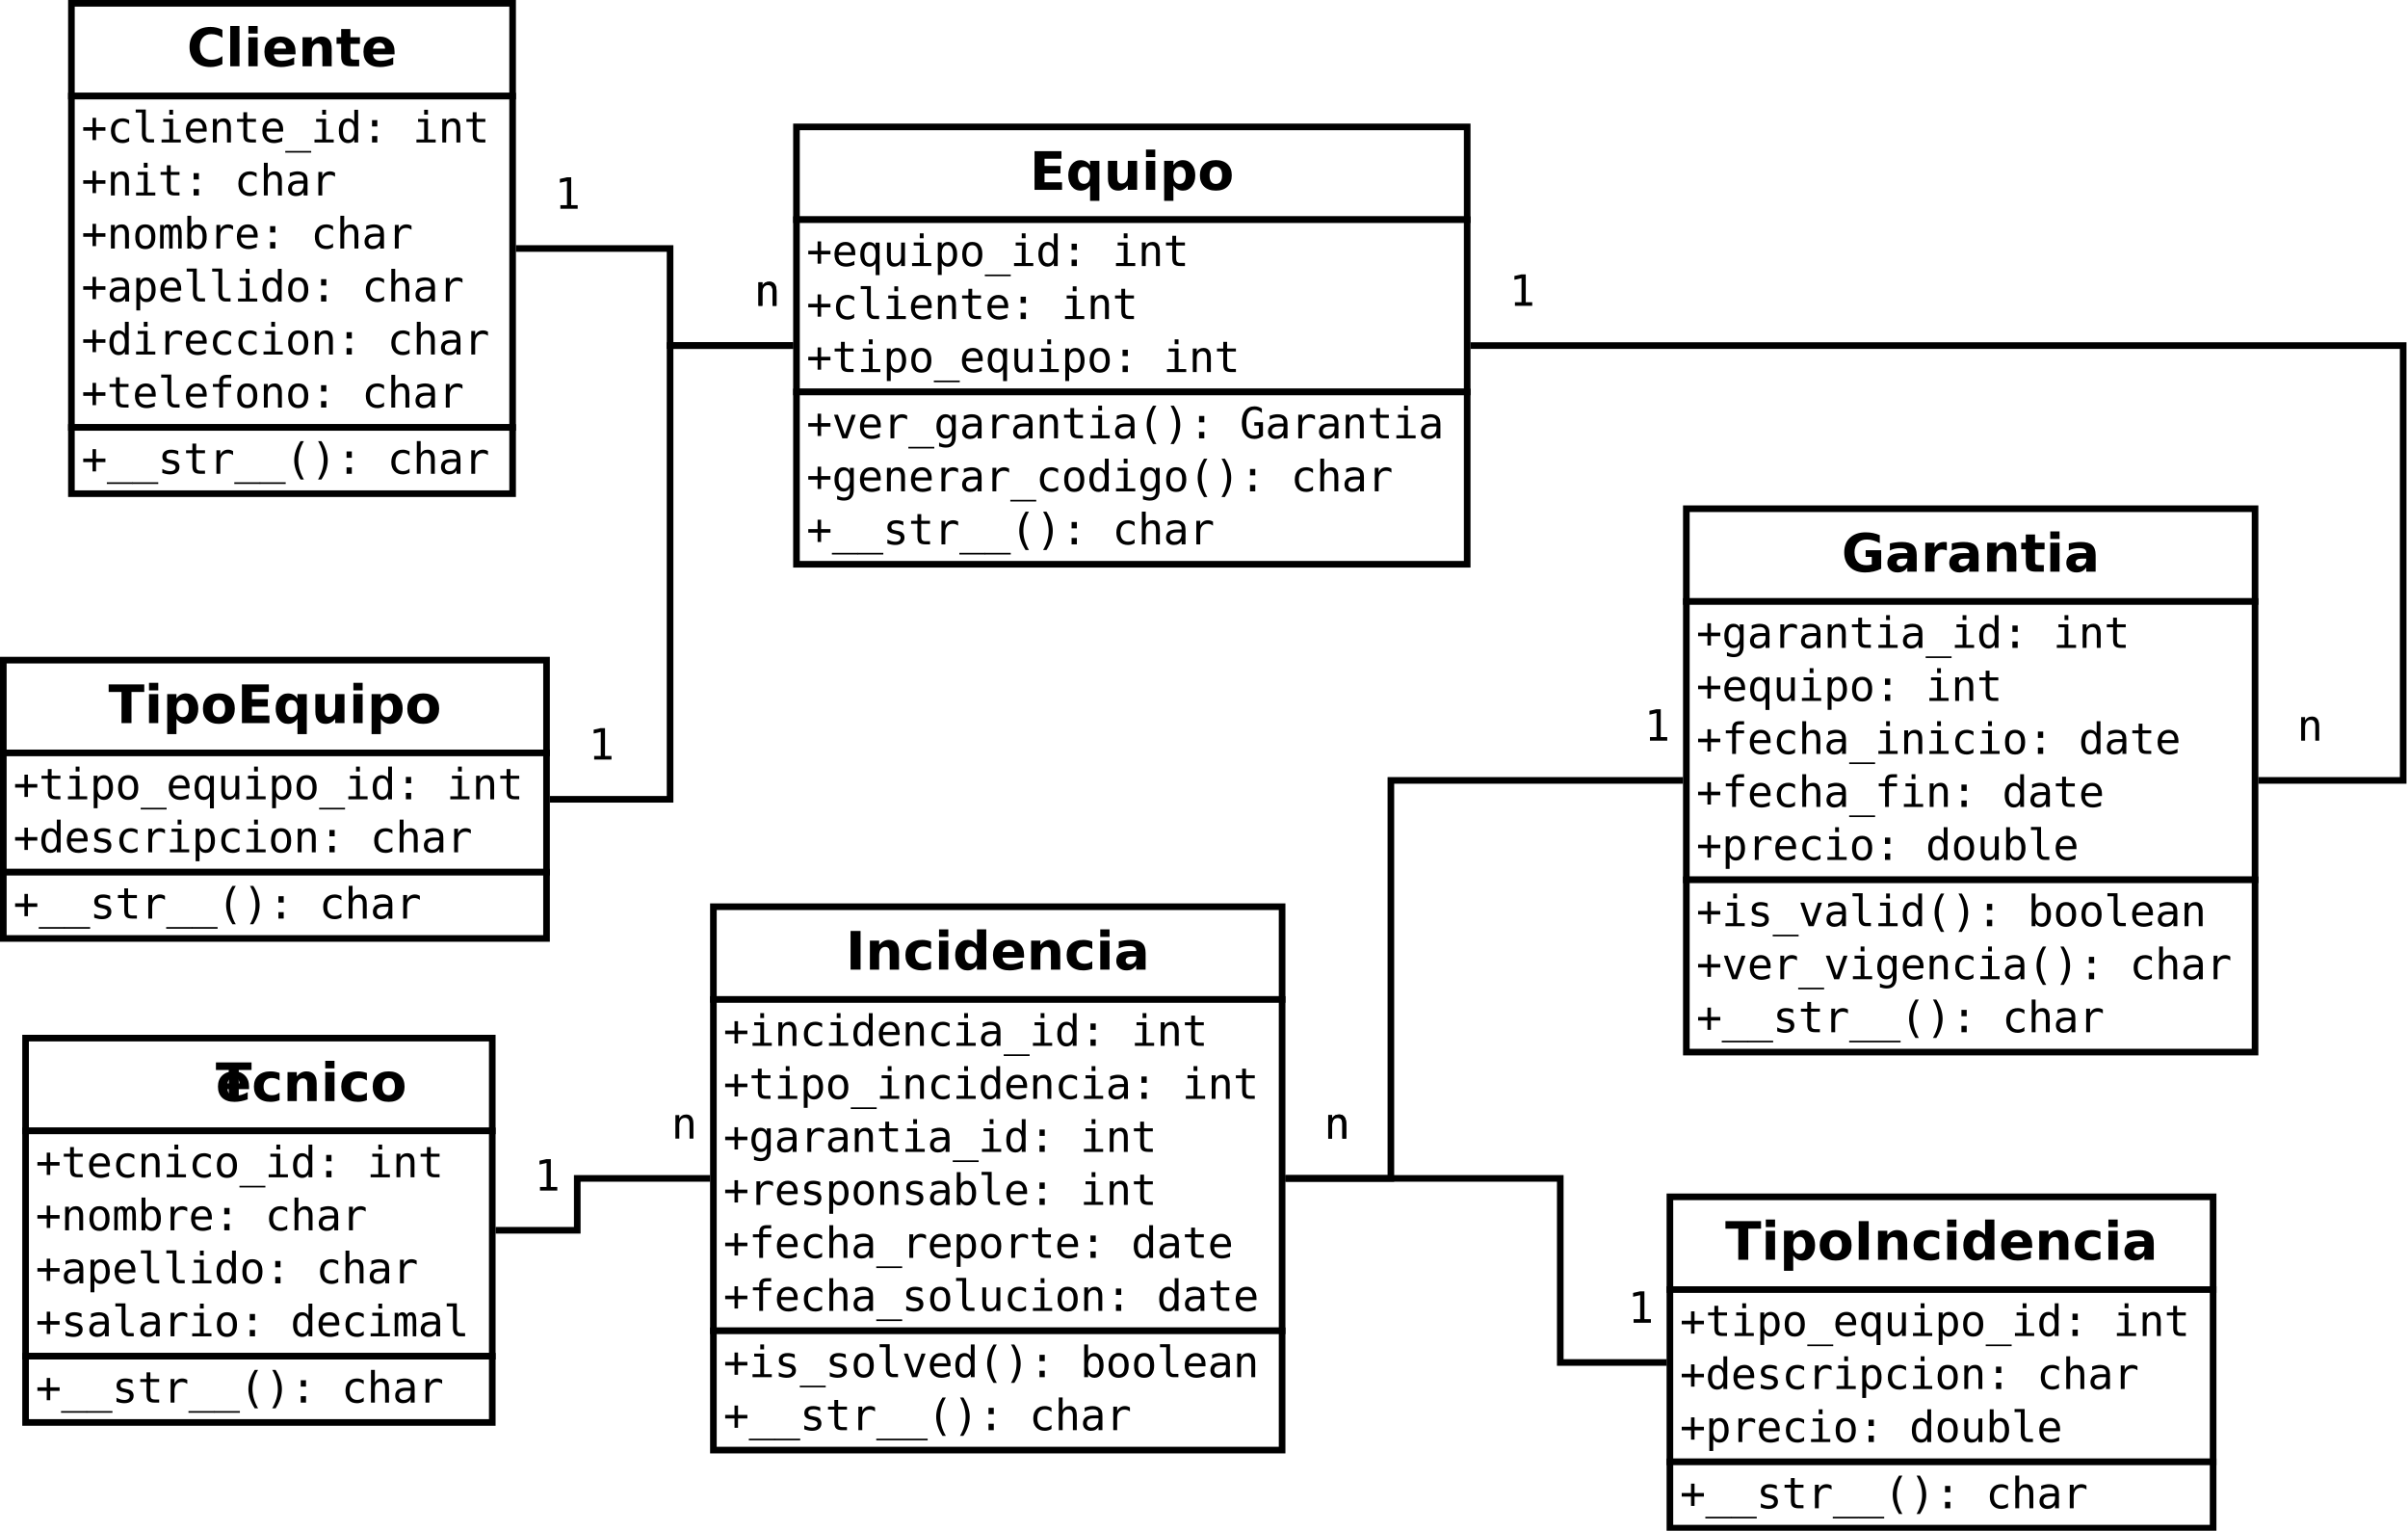 <?xml version="1.0" encoding="UTF-8"?>
<svg xmlns="http://www.w3.org/2000/svg" xmlns:xlink="http://www.w3.org/1999/xlink" width="727pt" height="462pt" viewBox="0 0 727 462" version="1.1">
<defs>
<g>
<symbol overflow="visible" id="glyph0-0">
<path style="stroke:none;" d="M 0.797 2.828 L 0.797 -11.281 L 8.797 -11.281 L 8.797 2.828 Z M 1.703 1.938 L 7.906 1.938 L 7.906 -10.391 L 1.703 -10.391 Z M 1.703 1.938 "/>
</symbol>
<symbol overflow="visible" id="glyph0-1">
<path style="stroke:none;" d="M 0.078 -11.672 L 10.828 -11.672 L 10.828 -9.391 L 6.969 -9.391 L 6.969 0 L 3.953 0 L 3.953 -9.391 L 0.078 -9.391 Z M 0.078 -11.672 "/>
</symbol>
<symbol overflow="visible" id="glyph0-2">
<path style="stroke:none;" d="M 10.078 -4.406 L 10.078 -3.609 L 3.547 -3.609 C 3.609 -2.953 3.844 -2.457 4.25 -2.125 C 4.656 -1.801 5.223 -1.641 5.953 -1.641 C 6.547 -1.641 7.148 -1.723 7.766 -1.891 C 8.379 -2.066 9.016 -2.332 9.672 -2.688 L 9.672 -0.531 C 9.004 -0.281 8.336 -0.094 7.672 0.031 C 7.016 0.164 6.359 0.234 5.703 0.234 C 4.117 0.234 2.883 -0.164 2 -0.969 C 1.125 -1.781 0.688 -2.914 0.688 -4.375 C 0.688 -5.801 1.117 -6.922 1.984 -7.734 C 2.848 -8.555 4.035 -8.969 5.547 -8.969 C 6.922 -8.969 8.02 -8.551 8.844 -7.719 C 9.664 -6.895 10.078 -5.789 10.078 -4.406 Z M 7.203 -5.328 C 7.203 -5.859 7.047 -6.285 6.734 -6.609 C 6.43 -6.941 6.031 -7.109 5.531 -7.109 C 4.988 -7.109 4.547 -6.953 4.203 -6.641 C 3.867 -6.336 3.66 -5.898 3.578 -5.328 Z M 7.203 -5.328 "/>
</symbol>
<symbol overflow="visible" id="glyph0-3">
<path style="stroke:none;" d="M 8.422 -8.484 L 8.422 -6.203 C 8.035 -6.461 7.648 -6.656 7.266 -6.781 C 6.891 -6.906 6.492 -6.969 6.078 -6.969 C 5.297 -6.969 4.688 -6.738 4.25 -6.281 C 3.82 -5.82 3.609 -5.188 3.609 -4.375 C 3.609 -3.551 3.82 -2.91 4.25 -2.453 C 4.688 -2.004 5.297 -1.781 6.078 -1.781 C 6.516 -1.781 6.93 -1.844 7.328 -1.969 C 7.723 -2.102 8.086 -2.297 8.422 -2.547 L 8.422 -0.266 C 7.984 -0.098 7.535 0.023 7.078 0.109 C 6.629 0.191 6.18 0.234 5.734 0.234 C 4.148 0.234 2.91 -0.172 2.016 -0.984 C 1.129 -1.797 0.688 -2.926 0.688 -4.375 C 0.688 -5.812 1.129 -6.938 2.016 -7.75 C 2.91 -8.562 4.148 -8.969 5.734 -8.969 C 6.191 -8.969 6.641 -8.926 7.078 -8.844 C 7.523 -8.758 7.973 -8.641 8.422 -8.484 Z M 8.422 -8.484 "/>
</symbol>
<symbol overflow="visible" id="glyph0-4">
<path style="stroke:none;" d="M 10.141 -5.328 L 10.141 0 L 7.328 0 L 7.328 -4.078 C 7.328 -4.836 7.312 -5.359 7.281 -5.641 C 7.25 -5.93 7.191 -6.145 7.109 -6.281 C 6.992 -6.457 6.844 -6.598 6.656 -6.703 C 6.469 -6.805 6.254 -6.859 6.016 -6.859 C 5.43 -6.859 4.973 -6.629 4.641 -6.172 C 4.305 -5.723 4.141 -5.102 4.141 -4.312 L 4.141 0 L 1.344 0 L 1.344 -8.75 L 4.141 -8.75 L 4.141 -7.469 C 4.566 -7.977 5.016 -8.352 5.484 -8.594 C 5.961 -8.844 6.488 -8.969 7.062 -8.969 C 8.07 -8.969 8.836 -8.656 9.359 -8.031 C 9.879 -7.414 10.141 -6.516 10.141 -5.328 Z M 10.141 -5.328 "/>
</symbol>
<symbol overflow="visible" id="glyph0-5">
<path style="stroke:none;" d="M 1.344 -8.75 L 4.141 -8.75 L 4.141 0 L 1.344 0 Z M 1.344 -12.156 L 4.141 -12.156 L 4.141 -9.875 L 1.344 -9.875 Z M 1.344 -12.156 "/>
</symbol>
<symbol overflow="visible" id="glyph0-6">
<path style="stroke:none;" d="M 5.516 -6.969 C 4.891 -6.969 4.414 -6.742 4.094 -6.297 C 3.77 -5.848 3.609 -5.207 3.609 -4.375 C 3.609 -3.531 3.77 -2.883 4.094 -2.438 C 4.414 -2 4.891 -1.781 5.516 -1.781 C 6.117 -1.781 6.582 -2 6.906 -2.438 C 7.227 -2.883 7.391 -3.531 7.391 -4.375 C 7.391 -5.207 7.227 -5.848 6.906 -6.297 C 6.582 -6.742 6.117 -6.969 5.516 -6.969 Z M 5.516 -8.969 C 7.016 -8.969 8.188 -8.562 9.031 -7.75 C 9.883 -6.938 10.312 -5.812 10.312 -4.375 C 10.312 -2.938 9.883 -1.805 9.031 -0.984 C 8.188 -0.172 7.016 0.234 5.516 0.234 C 4.004 0.234 2.82 -0.172 1.969 -0.984 C 1.113 -1.805 0.688 -2.938 0.688 -4.375 C 0.688 -5.812 1.113 -6.938 1.969 -7.75 C 2.82 -8.562 4.004 -8.969 5.516 -8.969 Z M 5.516 -8.969 "/>
</symbol>
<symbol overflow="visible" id="glyph0-7">
<path style="stroke:none;" d="M 10.719 -0.641 C 10.164 -0.359 9.586 -0.145 8.984 0 C 8.391 0.156 7.77 0.234 7.125 0.234 C 5.176 0.234 3.633 -0.305 2.5 -1.391 C 1.363 -2.484 0.797 -3.961 0.797 -5.828 C 0.797 -7.691 1.363 -9.164 2.5 -10.25 C 3.633 -11.332 5.176 -11.875 7.125 -11.875 C 7.77 -11.875 8.391 -11.801 8.984 -11.656 C 9.586 -11.508 10.164 -11.297 10.719 -11.016 L 10.719 -8.594 C 10.164 -8.977 9.617 -9.258 9.078 -9.438 C 8.535 -9.613 7.961 -9.703 7.359 -9.703 C 6.285 -9.703 5.441 -9.359 4.828 -8.672 C 4.211 -7.984 3.906 -7.035 3.906 -5.828 C 3.906 -4.617 4.211 -3.672 4.828 -2.984 C 5.441 -2.297 6.285 -1.953 7.359 -1.953 C 7.961 -1.953 8.535 -2.039 9.078 -2.219 C 9.617 -2.395 10.164 -2.676 10.719 -3.062 Z M 10.719 -0.641 "/>
</symbol>
<symbol overflow="visible" id="glyph0-8">
<path style="stroke:none;" d="M 1.344 -12.156 L 4.141 -12.156 L 4.141 0 L 1.344 0 Z M 1.344 -12.156 "/>
</symbol>
<symbol overflow="visible" id="glyph0-9">
<path style="stroke:none;" d="M 4.406 -11.234 L 4.406 -8.75 L 7.281 -8.75 L 7.281 -6.75 L 4.406 -6.75 L 4.406 -3.047 C 4.406 -2.641 4.484 -2.363 4.641 -2.219 C 4.805 -2.07 5.129 -2 5.609 -2 L 7.047 -2 L 7.047 0 L 4.641 0 C 3.535 0 2.754 -0.227 2.297 -0.688 C 1.836 -1.156 1.609 -1.941 1.609 -3.047 L 1.609 -6.75 L 0.219 -6.75 L 0.219 -8.75 L 1.609 -8.75 L 1.609 -11.234 Z M 4.406 -11.234 "/>
</symbol>
<symbol overflow="visible" id="glyph0-10">
<path style="stroke:none;" d="M 4.141 -1.266 L 4.141 3.328 L 1.344 3.328 L 1.344 -8.75 L 4.141 -8.75 L 4.141 -7.469 C 4.523 -7.977 4.953 -8.352 5.422 -8.594 C 5.891 -8.844 6.43 -8.969 7.047 -8.969 C 8.117 -8.969 9 -8.535 9.688 -7.672 C 10.383 -6.816 10.734 -5.719 10.734 -4.375 C 10.734 -3.02 10.383 -1.91 9.688 -1.047 C 9 -0.191 8.117 0.234 7.047 0.234 C 6.43 0.234 5.891 0.113 5.422 -0.125 C 4.953 -0.375 4.523 -0.754 4.141 -1.266 Z M 6 -6.938 C 5.406 -6.938 4.945 -6.711 4.625 -6.266 C 4.301 -5.828 4.141 -5.195 4.141 -4.375 C 4.141 -3.539 4.301 -2.906 4.625 -2.469 C 4.945 -2.031 5.406 -1.812 6 -1.812 C 6.602 -1.812 7.062 -2.031 7.375 -2.469 C 7.688 -2.906 7.844 -3.539 7.844 -4.375 C 7.844 -5.207 7.688 -5.844 7.375 -6.281 C 7.062 -6.719 6.602 -6.938 6 -6.938 Z M 6 -6.938 "/>
</symbol>
<symbol overflow="visible" id="glyph0-11">
<path style="stroke:none;" d="M 1.469 -11.672 L 9.594 -11.672 L 9.594 -9.391 L 4.484 -9.391 L 4.484 -7.219 L 9.281 -7.219 L 9.281 -4.953 L 4.484 -4.953 L 4.484 -2.281 L 9.766 -2.281 L 9.766 0 L 1.469 0 Z M 1.469 -11.672 "/>
</symbol>
<symbol overflow="visible" id="glyph0-12">
<path style="stroke:none;" d="M 5.453 -6.938 C 4.859 -6.938 4.406 -6.719 4.094 -6.281 C 3.781 -5.844 3.625 -5.207 3.625 -4.375 C 3.625 -3.539 3.781 -2.906 4.094 -2.469 C 4.406 -2.031 4.859 -1.812 5.453 -1.812 C 6.055 -1.812 6.516 -2.031 6.828 -2.469 C 7.141 -2.906 7.297 -3.539 7.297 -4.375 C 7.297 -5.207 7.141 -5.844 6.828 -6.281 C 6.516 -6.719 6.055 -6.938 5.453 -6.938 Z M 7.297 -1.266 C 6.91 -0.754 6.484 -0.375 6.016 -0.125 C 5.555 0.113 5.023 0.234 4.422 0.234 C 3.336 0.234 2.445 -0.191 1.75 -1.047 C 1.062 -1.91 0.719 -3.02 0.719 -4.375 C 0.719 -5.719 1.062 -6.816 1.75 -7.672 C 2.445 -8.523 3.336 -8.953 4.422 -8.953 C 5.023 -8.953 5.555 -8.832 6.016 -8.594 C 6.484 -8.352 6.91 -7.973 7.297 -7.453 L 7.297 -8.75 L 10.109 -8.75 L 10.109 3.328 L 7.297 3.328 Z M 7.297 -1.266 "/>
</symbol>
<symbol overflow="visible" id="glyph0-13">
<path style="stroke:none;" d="M 1.25 -3.406 L 1.25 -8.75 L 4.062 -8.75 L 4.062 -7.875 C 4.062 -7.406 4.055 -6.812 4.047 -6.094 C 4.047 -5.375 4.047 -4.895 4.047 -4.656 C 4.047 -3.957 4.062 -3.453 4.094 -3.141 C 4.133 -2.828 4.203 -2.602 4.297 -2.469 C 4.41 -2.281 4.555 -2.133 4.734 -2.031 C 4.922 -1.938 5.133 -1.891 5.375 -1.891 C 5.957 -1.891 6.414 -2.113 6.75 -2.562 C 7.082 -3.008 7.25 -3.633 7.25 -4.438 L 7.25 -8.75 L 10.047 -8.75 L 10.047 0 L 7.25 0 L 7.25 -1.266 C 6.832 -0.754 6.383 -0.375 5.906 -0.125 C 5.438 0.113 4.922 0.234 4.359 0.234 C 3.348 0.234 2.578 -0.078 2.047 -0.703 C 1.516 -1.328 1.25 -2.227 1.25 -3.406 Z M 1.25 -3.406 "/>
</symbol>
<symbol overflow="visible" id="glyph0-14">
<path style="stroke:none;" d="M 11.953 -0.875 C 11.203 -0.508 10.422 -0.234 9.609 -0.047 C 8.805 0.141 7.977 0.234 7.125 0.234 C 5.176 0.234 3.633 -0.305 2.5 -1.391 C 1.363 -2.484 0.797 -3.961 0.797 -5.828 C 0.797 -7.703 1.375 -9.176 2.531 -10.25 C 3.688 -11.332 5.27 -11.875 7.281 -11.875 C 8.062 -11.875 8.805 -11.801 9.516 -11.656 C 10.223 -11.508 10.895 -11.297 11.531 -11.016 L 11.531 -8.594 C 10.875 -8.969 10.223 -9.242 9.578 -9.422 C 8.941 -9.609 8.301 -9.703 7.656 -9.703 C 6.457 -9.703 5.531 -9.363 4.875 -8.688 C 4.227 -8.02 3.906 -7.066 3.906 -5.828 C 3.906 -4.586 4.219 -3.629 4.844 -2.953 C 5.469 -2.285 6.359 -1.953 7.516 -1.953 C 7.828 -1.953 8.113 -1.973 8.375 -2.016 C 8.645 -2.055 8.891 -2.117 9.109 -2.203 L 9.109 -4.469 L 7.266 -4.469 L 7.266 -6.484 L 11.953 -6.484 Z M 11.953 -0.875 "/>
</symbol>
<symbol overflow="visible" id="glyph0-15">
<path style="stroke:none;" d="M 5.266 -3.938 C 4.68 -3.938 4.242 -3.836 3.953 -3.641 C 3.66 -3.441 3.516 -3.148 3.516 -2.766 C 3.516 -2.41 3.629 -2.133 3.859 -1.938 C 4.098 -1.738 4.43 -1.641 4.859 -1.641 C 5.379 -1.641 5.816 -1.828 6.172 -2.203 C 6.535 -2.578 6.719 -3.051 6.719 -3.625 L 6.719 -3.938 Z M 9.547 -5 L 9.547 0 L 6.719 0 L 6.719 -1.297 C 6.344 -0.766 5.922 -0.375 5.453 -0.125 C 4.984 0.113 4.414 0.234 3.75 0.234 C 2.844 0.234 2.102 -0.031 1.531 -0.562 C 0.969 -1.094 0.688 -1.781 0.688 -2.625 C 0.688 -3.656 1.039 -4.41 1.75 -4.891 C 2.457 -5.367 3.566 -5.609 5.078 -5.609 L 6.719 -5.609 L 6.719 -5.828 C 6.719 -6.266 6.539 -6.586 6.188 -6.797 C 5.844 -7.004 5.301 -7.109 4.562 -7.109 C 3.969 -7.109 3.41 -7.047 2.891 -6.922 C 2.379 -6.805 1.898 -6.629 1.453 -6.391 L 1.453 -8.516 C 2.055 -8.66 2.66 -8.77 3.266 -8.844 C 3.867 -8.926 4.473 -8.969 5.078 -8.969 C 6.648 -8.969 7.785 -8.656 8.484 -8.031 C 9.191 -7.406 9.547 -6.395 9.547 -5 Z M 9.547 -5 "/>
</symbol>
<symbol overflow="visible" id="glyph0-16">
<path style="stroke:none;" d="M 7.844 -6.375 C 7.602 -6.488 7.359 -6.57 7.109 -6.625 C 6.867 -6.676 6.629 -6.703 6.391 -6.703 C 5.672 -6.703 5.113 -6.473 4.719 -6.016 C 4.332 -5.555 4.141 -4.895 4.141 -4.031 L 4.141 0 L 1.344 0 L 1.344 -8.75 L 4.141 -8.75 L 4.141 -7.312 C 4.504 -7.883 4.914 -8.301 5.375 -8.562 C 5.844 -8.832 6.406 -8.969 7.062 -8.969 C 7.156 -8.969 7.254 -8.961 7.359 -8.953 C 7.473 -8.941 7.633 -8.926 7.844 -8.906 Z M 7.844 -6.375 "/>
</symbol>
<symbol overflow="visible" id="glyph0-17">
<path style="stroke:none;" d="M 1.469 -11.672 L 4.484 -11.672 L 4.484 0 L 1.469 0 Z M 1.469 -11.672 "/>
</symbol>
<symbol overflow="visible" id="glyph0-18">
<path style="stroke:none;" d="M 7.297 -7.469 L 7.297 -12.156 L 10.109 -12.156 L 10.109 0 L 7.297 0 L 7.297 -1.266 C 6.91 -0.754 6.484 -0.375 6.016 -0.125 C 5.555 0.113 5.023 0.234 4.422 0.234 C 3.336 0.234 2.445 -0.191 1.75 -1.047 C 1.062 -1.91 0.719 -3.02 0.719 -4.375 C 0.719 -5.719 1.062 -6.816 1.75 -7.672 C 2.445 -8.535 3.336 -8.969 4.422 -8.969 C 5.023 -8.969 5.555 -8.844 6.016 -8.594 C 6.484 -8.352 6.91 -7.977 7.297 -7.469 Z M 5.453 -1.812 C 6.055 -1.812 6.516 -2.031 6.828 -2.469 C 7.141 -2.906 7.297 -3.539 7.297 -4.375 C 7.297 -5.207 7.141 -5.844 6.828 -6.281 C 6.516 -6.719 6.055 -6.938 5.453 -6.938 C 4.859 -6.938 4.406 -6.719 4.094 -6.281 C 3.781 -5.844 3.625 -5.207 3.625 -4.375 C 3.625 -3.539 3.781 -2.906 4.094 -2.469 C 4.406 -2.031 4.859 -1.812 5.453 -1.812 Z M 5.453 -1.812 "/>
</symbol>
<symbol overflow="visible" id="glyph1-0">
<path style="stroke:none;" d="M 0.656 2.297 L 0.656 -9.172 L 7.156 -9.172 L 7.156 2.297 Z M 1.391 1.578 L 6.438 1.578 L 6.438 -8.438 L 1.391 -8.438 Z M 1.391 1.578 "/>
</symbol>
<symbol overflow="visible" id="glyph1-1">
<path style="stroke:none;" d="M 4.438 -7.438 L 4.438 -4.609 L 7.266 -4.609 L 7.266 -3.531 L 4.438 -3.531 L 4.438 -0.719 L 3.375 -0.719 L 3.375 -3.531 L 0.562 -3.531 L 0.562 -4.609 L 3.375 -4.609 L 3.375 -7.438 Z M 4.438 -7.438 "/>
</symbol>
<symbol overflow="visible" id="glyph1-2">
<path style="stroke:none;" d="M 3.891 -9.125 L 3.891 -7.109 L 6.547 -7.109 L 6.547 -6.203 L 3.891 -6.203 L 3.891 -2.344 C 3.891 -1.82 3.988 -1.457 4.188 -1.25 C 4.395 -1.039 4.742 -0.938 5.234 -0.938 L 6.547 -0.938 L 6.547 0 L 5.125 0 C 4.25 0 3.629 -0.172 3.266 -0.516 C 2.91 -0.867 2.734 -1.477 2.734 -2.344 L 2.734 -6.203 L 0.828 -6.203 L 0.828 -7.109 L 2.734 -7.109 L 2.734 -9.125 Z M 3.891 -9.125 "/>
</symbol>
<symbol overflow="visible" id="glyph1-3">
<path style="stroke:none;" d="M 7.062 -3.844 L 7.062 -3.281 L 2 -3.281 L 2 -3.234 C 2 -2.461 2.203 -1.863 2.609 -1.438 C 3.016 -1.02 3.582 -0.812 4.312 -0.812 C 4.688 -0.812 5.078 -0.867 5.484 -0.984 C 5.891 -1.098 6.32 -1.281 6.781 -1.531 L 6.781 -0.359 C 6.344 -0.18 5.914 -0.047 5.5 0.047 C 5.082 0.141 4.68 0.188 4.297 0.188 C 3.191 0.188 2.328 -0.141 1.703 -0.797 C 1.086 -1.461 0.781 -2.379 0.781 -3.547 C 0.781 -4.68 1.082 -5.586 1.688 -6.266 C 2.301 -6.941 3.113 -7.281 4.125 -7.281 C 5.031 -7.281 5.742 -6.973 6.266 -6.359 C 6.797 -5.742 7.062 -4.906 7.062 -3.844 Z M 5.891 -4.188 C 5.867 -4.875 5.703 -5.395 5.391 -5.75 C 5.086 -6.113 4.648 -6.297 4.078 -6.297 C 3.516 -6.297 3.051 -6.109 2.688 -5.734 C 2.32 -5.359 2.109 -4.844 2.047 -4.188 Z M 5.891 -4.188 "/>
</symbol>
<symbol overflow="visible" id="glyph1-4">
<path style="stroke:none;" d="M 6.734 -0.359 C 6.422 -0.18 6.098 -0.047 5.766 0.047 C 5.43 0.141 5.094 0.188 4.75 0.188 C 3.645 0.188 2.781 -0.141 2.156 -0.797 C 1.539 -1.461 1.234 -2.379 1.234 -3.547 C 1.234 -4.711 1.539 -5.625 2.156 -6.281 C 2.781 -6.945 3.645 -7.281 4.75 -7.281 C 5.094 -7.281 5.426 -7.234 5.75 -7.141 C 6.07 -7.055 6.398 -6.922 6.734 -6.734 L 6.734 -5.516 C 6.422 -5.785 6.109 -5.984 5.797 -6.109 C 5.492 -6.234 5.145 -6.297 4.75 -6.297 C 4.02 -6.297 3.457 -6.055 3.062 -5.578 C 2.664 -5.109 2.469 -4.43 2.469 -3.547 C 2.469 -2.672 2.664 -1.992 3.062 -1.516 C 3.457 -1.047 4.02 -0.812 4.75 -0.812 C 5.156 -0.812 5.52 -0.875 5.844 -1 C 6.164 -1.125 6.461 -1.316 6.734 -1.578 Z M 6.734 -0.359 "/>
</symbol>
<symbol overflow="visible" id="glyph1-5">
<path style="stroke:none;" d="M 6.672 -4.406 L 6.672 0 L 5.5 0 L 5.5 -4.406 C 5.5 -5.039 5.383 -5.508 5.156 -5.812 C 4.938 -6.113 4.586 -6.266 4.109 -6.266 C 3.555 -6.266 3.133 -6.07 2.844 -5.688 C 2.551 -5.301 2.406 -4.742 2.406 -4.016 L 2.406 0 L 1.234 0 L 1.234 -7.109 L 2.406 -7.109 L 2.406 -6.047 C 2.613 -6.453 2.895 -6.758 3.25 -6.969 C 3.602 -7.176 4.023 -7.281 4.516 -7.281 C 5.234 -7.281 5.77 -7.039 6.125 -6.562 C 6.488 -6.094 6.672 -5.375 6.672 -4.406 Z M 6.672 -4.406 "/>
</symbol>
<symbol overflow="visible" id="glyph1-6">
<path style="stroke:none;" d="M 1.625 -7.109 L 4.609 -7.109 L 4.609 -0.906 L 6.938 -0.906 L 6.938 0 L 1.125 0 L 1.125 -0.906 L 3.453 -0.906 L 3.453 -6.203 L 1.625 -6.203 Z M 3.453 -9.875 L 4.609 -9.875 L 4.609 -8.391 L 3.453 -8.391 Z M 3.453 -9.875 "/>
</symbol>
<symbol overflow="visible" id="glyph1-7">
<path style="stroke:none;" d="M 3.906 -6.297 C 3.312 -6.297 2.863 -6.062 2.562 -5.594 C 2.258 -5.133 2.109 -4.453 2.109 -3.547 C 2.109 -2.648 2.258 -1.969 2.562 -1.5 C 2.863 -1.039 3.312 -0.812 3.906 -0.812 C 4.508 -0.812 4.961 -1.039 5.266 -1.5 C 5.566 -1.969 5.719 -2.648 5.719 -3.547 C 5.719 -4.453 5.566 -5.133 5.266 -5.594 C 4.961 -6.062 4.508 -6.297 3.906 -6.297 Z M 3.906 -7.281 C 4.895 -7.281 5.648 -6.957 6.172 -6.312 C 6.691 -5.676 6.953 -4.754 6.953 -3.547 C 6.953 -2.336 6.691 -1.41 6.172 -0.766 C 5.648 -0.129 4.895 0.188 3.906 0.188 C 2.926 0.188 2.176 -0.129 1.656 -0.766 C 1.133 -1.41 0.875 -2.336 0.875 -3.547 C 0.875 -4.754 1.133 -5.676 1.656 -6.312 C 2.176 -6.957 2.926 -7.281 3.906 -7.281 Z M 3.906 -7.281 "/>
</symbol>
<symbol overflow="visible" id="glyph1-8">
<path style="stroke:none;" d="M 7.828 2.562 L 7.828 3.062 L 0 3.062 L 0 2.562 Z M 7.828 2.562 "/>
</symbol>
<symbol overflow="visible" id="glyph1-9">
<path style="stroke:none;" d="M 5.453 -6.203 L 5.453 -9.875 L 6.609 -9.875 L 6.609 0 L 5.453 0 L 5.453 -0.891 C 5.254 -0.547 4.992 -0.281 4.672 -0.094 C 4.348 0.094 3.973 0.188 3.547 0.188 C 2.691 0.188 2.016 -0.145 1.516 -0.812 C 1.023 -1.477 0.781 -2.398 0.781 -3.578 C 0.781 -4.734 1.023 -5.641 1.516 -6.297 C 2.016 -6.953 2.691 -7.281 3.547 -7.281 C 3.973 -7.281 4.348 -7.188 4.672 -7 C 5.004 -6.82 5.266 -6.555 5.453 -6.203 Z M 2.016 -3.547 C 2.016 -2.641 2.156 -1.957 2.438 -1.5 C 2.727 -1.039 3.156 -0.812 3.719 -0.812 C 4.281 -0.812 4.707 -1.039 5 -1.5 C 5.301 -1.969 5.453 -2.648 5.453 -3.547 C 5.453 -4.453 5.301 -5.133 5 -5.594 C 4.707 -6.062 4.281 -6.297 3.719 -6.297 C 3.156 -6.297 2.727 -6.062 2.438 -5.594 C 2.156 -5.133 2.016 -4.453 2.016 -3.547 Z M 2.016 -3.547 "/>
</symbol>
<symbol overflow="visible" id="glyph1-10">
<path style="stroke:none;" d="M 3.109 -6.75 L 4.703 -6.75 L 4.703 -4.828 L 3.109 -4.828 Z M 3.109 -1.938 L 4.703 -1.938 L 4.703 0 L 3.109 0 Z M 3.109 -1.938 "/>
</symbol>
<symbol overflow="visible" id="glyph1-11">
<path style="stroke:none;" d=""/>
</symbol>
<symbol overflow="visible" id="glyph1-12">
<path style="stroke:none;" d="M 4.297 -6.391 C 4.43 -6.691 4.609 -6.914 4.828 -7.062 C 5.055 -7.207 5.328 -7.281 5.641 -7.281 C 6.211 -7.281 6.613 -7.055 6.844 -6.609 C 7.082 -6.172 7.203 -5.344 7.203 -4.125 L 7.203 0 L 6.141 0 L 6.141 -4.062 C 6.141 -5.07 6.082 -5.695 5.969 -5.938 C 5.852 -6.176 5.648 -6.297 5.359 -6.297 C 5.016 -6.297 4.781 -6.164 4.656 -5.906 C 4.531 -5.645 4.469 -5.031 4.469 -4.062 L 4.469 0 L 3.406 0 L 3.406 -4.062 C 3.406 -5.082 3.344 -5.707 3.219 -5.938 C 3.102 -6.176 2.891 -6.297 2.578 -6.297 C 2.266 -6.297 2.047 -6.164 1.922 -5.906 C 1.805 -5.645 1.75 -5.031 1.75 -4.062 L 1.75 0 L 0.688 0 L 0.688 -7.109 L 1.75 -7.109 L 1.75 -6.5 C 1.895 -6.75 2.07 -6.941 2.281 -7.078 C 2.488 -7.211 2.723 -7.281 2.984 -7.281 C 3.305 -7.281 3.57 -7.207 3.781 -7.062 C 4 -6.914 4.172 -6.691 4.297 -6.391 Z M 4.297 -6.391 "/>
</symbol>
<symbol overflow="visible" id="glyph1-13">
<path style="stroke:none;" d="M 5.828 -3.547 C 5.828 -4.453 5.68 -5.133 5.391 -5.594 C 5.109 -6.062 4.688 -6.297 4.125 -6.297 C 3.551 -6.297 3.117 -6.062 2.828 -5.594 C 2.535 -5.133 2.391 -4.453 2.391 -3.547 C 2.391 -2.648 2.535 -1.969 2.828 -1.5 C 3.117 -1.039 3.551 -0.812 4.125 -0.812 C 4.688 -0.812 5.109 -1.039 5.391 -1.5 C 5.68 -1.957 5.828 -2.641 5.828 -3.547 Z M 2.391 -6.203 C 2.578 -6.547 2.832 -6.812 3.156 -7 C 3.488 -7.188 3.867 -7.281 4.297 -7.281 C 5.16 -7.281 5.836 -6.953 6.328 -6.297 C 6.816 -5.641 7.062 -4.734 7.062 -3.578 C 7.062 -2.398 6.812 -1.477 6.312 -0.812 C 5.82 -0.145 5.148 0.188 4.297 0.188 C 3.867 0.188 3.492 0.094 3.172 -0.094 C 2.848 -0.281 2.586 -0.547 2.391 -0.891 L 2.391 0 L 1.219 0 L 1.219 -9.875 L 2.391 -9.875 Z M 2.391 -6.203 "/>
</symbol>
<symbol overflow="visible" id="glyph1-14">
<path style="stroke:none;" d="M 7.328 -5.641 C 7.078 -5.836 6.82 -5.977 6.562 -6.062 C 6.312 -6.156 6.031 -6.203 5.719 -6.203 C 4.988 -6.203 4.43 -5.973 4.047 -5.516 C 3.66 -5.055 3.469 -4.395 3.469 -3.531 L 3.469 0 L 2.297 0 L 2.297 -7.109 L 3.469 -7.109 L 3.469 -5.719 C 3.664 -6.219 3.969 -6.602 4.375 -6.875 C 4.781 -7.145 5.258 -7.281 5.812 -7.281 C 6.094 -7.281 6.359 -7.242 6.609 -7.172 C 6.859 -7.098 7.098 -6.988 7.328 -6.844 Z M 7.328 -5.641 "/>
</symbol>
<symbol overflow="visible" id="glyph1-15">
<path style="stroke:none;" d="M 6.672 -4.406 L 6.672 0 L 5.5 0 L 5.5 -4.406 C 5.5 -5.039 5.383 -5.508 5.156 -5.812 C 4.938 -6.113 4.586 -6.266 4.109 -6.266 C 3.555 -6.266 3.133 -6.07 2.844 -5.688 C 2.551 -5.301 2.406 -4.742 2.406 -4.016 L 2.406 0 L 1.234 0 L 1.234 -9.875 L 2.406 -9.875 L 2.406 -6.047 C 2.613 -6.453 2.895 -6.758 3.25 -6.969 C 3.602 -7.176 4.023 -7.281 4.516 -7.281 C 5.234 -7.281 5.77 -7.039 6.125 -6.562 C 6.488 -6.094 6.672 -5.375 6.672 -4.406 Z M 6.672 -4.406 "/>
</symbol>
<symbol overflow="visible" id="glyph1-16">
<path style="stroke:none;" d="M 4.453 -3.578 L 4.062 -3.578 C 3.383 -3.578 2.875 -3.457 2.531 -3.219 C 2.188 -2.977 2.016 -2.617 2.016 -2.141 C 2.016 -1.711 2.141 -1.379 2.391 -1.141 C 2.648 -0.91 3.008 -0.797 3.469 -0.797 C 4.113 -0.797 4.617 -1.02 4.984 -1.469 C 5.359 -1.914 5.547 -2.531 5.547 -3.312 L 5.547 -3.578 Z M 6.719 -4.062 L 6.719 0 L 5.547 0 L 5.547 -1.047 C 5.297 -0.629 4.977 -0.316 4.594 -0.109 C 4.219 0.086 3.758 0.188 3.219 0.188 C 2.5 0.188 1.922 -0.016 1.484 -0.422 C 1.055 -0.836 0.844 -1.383 0.844 -2.062 C 0.844 -2.852 1.109 -3.453 1.641 -3.859 C 2.172 -4.273 2.953 -4.484 3.984 -4.484 L 5.547 -4.484 L 5.547 -4.672 C 5.547 -5.234 5.398 -5.645 5.109 -5.906 C 4.828 -6.164 4.379 -6.297 3.766 -6.297 C 3.359 -6.297 2.953 -6.238 2.547 -6.125 C 2.141 -6.008 1.742 -5.844 1.359 -5.625 L 1.359 -6.781 C 1.797 -6.945 2.211 -7.07 2.609 -7.156 C 3.004 -7.238 3.391 -7.281 3.766 -7.281 C 4.348 -7.281 4.848 -7.191 5.266 -7.016 C 5.68 -6.848 6.02 -6.586 6.281 -6.234 C 6.438 -6.023 6.547 -5.766 6.609 -5.453 C 6.68 -5.141 6.719 -4.676 6.719 -4.062 Z M 6.719 -4.062 "/>
</symbol>
<symbol overflow="visible" id="glyph1-17">
<path style="stroke:none;" d="M 2.375 -0.891 L 2.375 2.703 L 1.203 2.703 L 1.203 -7.109 L 2.375 -7.109 L 2.375 -6.203 C 2.57 -6.555 2.832 -6.82 3.156 -7 C 3.477 -7.188 3.852 -7.281 4.281 -7.281 C 5.133 -7.281 5.805 -6.945 6.297 -6.281 C 6.785 -5.613 7.031 -4.691 7.031 -3.516 C 7.031 -2.367 6.785 -1.461 6.297 -0.797 C 5.805 -0.141 5.133 0.188 4.281 0.188 C 3.844 0.188 3.461 0.094 3.141 -0.094 C 2.816 -0.281 2.562 -0.547 2.375 -0.891 Z M 5.812 -3.547 C 5.812 -4.453 5.664 -5.133 5.375 -5.594 C 5.094 -6.062 4.672 -6.297 4.109 -6.297 C 3.535 -6.297 3.102 -6.062 2.812 -5.594 C 2.52 -5.133 2.375 -4.453 2.375 -3.547 C 2.375 -2.648 2.52 -1.969 2.812 -1.5 C 3.102 -1.039 3.535 -0.812 4.109 -0.812 C 4.672 -0.812 5.094 -1.039 5.375 -1.5 C 5.664 -1.957 5.812 -2.641 5.812 -3.547 Z M 5.812 -3.547 "/>
</symbol>
<symbol overflow="visible" id="glyph1-18">
<path style="stroke:none;" d="M 4.062 -2.578 C 4.062 -2.055 4.156 -1.66 4.344 -1.391 C 4.539 -1.117 4.828 -0.984 5.203 -0.984 L 6.562 -0.984 L 6.562 0 L 5.078 0 C 4.379 0 3.836 -0.223 3.453 -0.672 C 3.078 -1.117 2.891 -1.754 2.891 -2.578 L 2.891 -9.031 L 1.016 -9.031 L 1.016 -9.953 L 4.062 -9.953 Z M 4.062 -2.578 "/>
</symbol>
<symbol overflow="visible" id="glyph1-19">
<path style="stroke:none;" d="M 6.172 -6.859 L 6.172 -5.719 C 5.836 -5.914 5.5 -6.062 5.156 -6.156 C 4.82 -6.25 4.477 -6.297 4.125 -6.297 C 3.602 -6.297 3.211 -6.211 2.953 -6.047 C 2.691 -5.879 2.562 -5.617 2.562 -5.266 C 2.562 -4.941 2.656 -4.703 2.844 -4.547 C 3.039 -4.391 3.523 -4.238 4.297 -4.094 L 4.781 -4 C 5.352 -3.895 5.785 -3.676 6.078 -3.344 C 6.379 -3.008 6.531 -2.582 6.531 -2.062 C 6.531 -1.352 6.281 -0.801 5.781 -0.406 C 5.289 -0.008 4.598 0.188 3.703 0.188 C 3.359 0.188 2.992 0.148 2.609 0.078 C 2.223 0.004 1.805 -0.109 1.359 -0.266 L 1.359 -1.469 C 1.785 -1.238 2.195 -1.066 2.594 -0.953 C 3 -0.848 3.379 -0.797 3.734 -0.797 C 4.242 -0.797 4.641 -0.898 4.922 -1.109 C 5.211 -1.316 5.359 -1.609 5.359 -1.984 C 5.359 -2.523 4.836 -2.898 3.797 -3.109 L 3.75 -3.125 L 3.312 -3.219 C 2.633 -3.344 2.141 -3.562 1.828 -3.875 C 1.523 -4.188 1.375 -4.609 1.375 -5.141 C 1.375 -5.828 1.602 -6.352 2.062 -6.719 C 2.531 -7.094 3.191 -7.281 4.047 -7.281 C 4.422 -7.281 4.785 -7.242 5.141 -7.172 C 5.492 -7.109 5.836 -7.004 6.172 -6.859 Z M 6.172 -6.859 "/>
</symbol>
<symbol overflow="visible" id="glyph1-20">
<path style="stroke:none;" d="M 5.625 -9.859 C 5.062 -8.898 4.641 -7.941 4.359 -6.984 C 4.078 -6.023 3.938 -5.055 3.938 -4.078 C 3.938 -3.109 4.078 -2.145 4.359 -1.188 C 4.641 -0.227 5.062 0.738 5.625 1.719 L 4.609 1.719 C 3.961 0.707 3.484 -0.27 3.172 -1.219 C 2.859 -2.176 2.703 -3.129 2.703 -4.078 C 2.703 -5.023 2.859 -5.973 3.172 -6.922 C 3.484 -7.879 3.961 -8.859 4.609 -9.859 Z M 5.625 -9.859 "/>
</symbol>
<symbol overflow="visible" id="glyph1-21">
<path style="stroke:none;" d="M 2.203 -9.859 L 3.219 -9.859 C 3.863 -8.859 4.344 -7.879 4.656 -6.922 C 4.969 -5.973 5.125 -5.023 5.125 -4.078 C 5.125 -3.129 4.969 -2.176 4.656 -1.219 C 4.344 -0.258 3.863 0.719 3.219 1.719 L 2.203 1.719 C 2.766 0.727 3.188 -0.242 3.469 -1.203 C 3.75 -2.16 3.891 -3.117 3.891 -4.078 C 3.891 -5.047 3.75 -6.008 3.469 -6.969 C 3.188 -7.926 2.766 -8.891 2.203 -9.859 Z M 2.203 -9.859 "/>
</symbol>
<symbol overflow="visible" id="glyph1-22">
<path style="stroke:none;" d="M 6.75 -9.875 L 6.75 -8.906 L 5.422 -8.906 C 5.004 -8.906 4.711 -8.816 4.547 -8.641 C 4.379 -8.473 4.297 -8.172 4.297 -7.734 L 4.297 -7.109 L 6.75 -7.109 L 6.75 -6.203 L 4.297 -6.203 L 4.297 0 L 3.141 0 L 3.141 -6.203 L 1.234 -6.203 L 1.234 -7.109 L 3.141 -7.109 L 3.141 -7.609 C 3.141 -8.379 3.316 -8.945 3.672 -9.312 C 4.023 -9.688 4.582 -9.875 5.344 -9.875 Z M 6.75 -9.875 "/>
</symbol>
<symbol overflow="visible" id="glyph1-23">
<path style="stroke:none;" d="M 2.109 -3.516 C 2.109 -2.617 2.25 -1.938 2.531 -1.469 C 2.82 -1.008 3.25 -0.781 3.812 -0.781 C 4.375 -0.781 4.797 -1.008 5.078 -1.469 C 5.367 -1.938 5.516 -2.617 5.516 -3.516 C 5.516 -4.422 5.367 -5.102 5.078 -5.562 C 4.797 -6.031 4.375 -6.266 3.812 -6.266 C 3.25 -6.266 2.82 -6.031 2.531 -5.562 C 2.25 -5.102 2.109 -4.422 2.109 -3.516 Z M 5.516 -0.875 C 5.328 -0.531 5.07 -0.266 4.75 -0.078 C 4.426 0.109 4.051 0.203 3.625 0.203 C 2.77 0.203 2.098 -0.125 1.609 -0.781 C 1.117 -1.438 0.875 -2.344 0.875 -3.5 C 0.875 -4.676 1.117 -5.594 1.609 -6.25 C 2.098 -6.914 2.77 -7.25 3.625 -7.25 C 4.051 -7.25 4.426 -7.156 4.75 -6.969 C 5.07 -6.789 5.328 -6.523 5.516 -6.172 L 5.516 -7.078 L 6.703 -7.078 L 6.703 2.734 L 5.516 2.734 Z M 5.516 -0.875 "/>
</symbol>
<symbol overflow="visible" id="glyph1-24">
<path style="stroke:none;" d="M 1.234 -2.688 L 1.234 -7.094 L 2.406 -7.094 L 2.406 -2.688 C 2.406 -2.051 2.516 -1.582 2.734 -1.281 C 2.961 -0.977 3.316 -0.828 3.797 -0.828 C 4.348 -0.828 4.77 -1.02 5.062 -1.406 C 5.352 -1.801 5.5 -2.359 5.5 -3.078 L 5.5 -7.094 L 6.672 -7.094 L 6.672 0 L 5.5 0 L 5.5 -1.062 C 5.289 -0.656 5.004 -0.344 4.641 -0.125 C 4.285 0.082 3.867 0.188 3.391 0.188 C 2.66 0.188 2.117 -0.051 1.766 -0.531 C 1.41 -1.008 1.234 -1.727 1.234 -2.688 Z M 1.234 -2.688 "/>
</symbol>
<symbol overflow="visible" id="glyph1-25">
<path style="stroke:none;" d="M 0.641 -7.109 L 1.844 -7.109 L 3.906 -1.141 L 5.984 -7.109 L 7.188 -7.109 L 4.672 0 L 3.156 0 Z M 0.641 -7.109 "/>
</symbol>
<symbol overflow="visible" id="glyph1-26">
<path style="stroke:none;" d="M 5.453 -3.609 C 5.453 -4.484 5.305 -5.148 5.016 -5.609 C 4.734 -6.066 4.316 -6.297 3.766 -6.297 C 3.191 -6.297 2.754 -6.066 2.453 -5.609 C 2.16 -5.148 2.016 -4.484 2.016 -3.609 C 2.016 -2.734 2.164 -2.066 2.469 -1.609 C 2.77 -1.148 3.207 -0.922 3.781 -0.922 C 4.32 -0.922 4.734 -1.148 5.016 -1.609 C 5.305 -2.066 5.453 -2.734 5.453 -3.609 Z M 6.609 -0.453 C 6.609 0.609 6.359 1.414 5.859 1.969 C 5.359 2.52 4.617 2.797 3.641 2.797 C 3.316 2.797 2.977 2.766 2.625 2.703 C 2.27 2.641 1.922 2.551 1.578 2.438 L 1.578 1.281 C 1.992 1.477 2.367 1.625 2.703 1.719 C 3.047 1.812 3.359 1.859 3.641 1.859 C 4.266 1.859 4.723 1.688 5.016 1.344 C 5.305 1 5.453 0.457 5.453 -0.281 L 5.453 -1.125 C 5.266 -0.727 5.008 -0.43 4.688 -0.234 C 4.363 -0.047 3.973 0.047 3.516 0.047 C 2.68 0.047 2.016 -0.281 1.516 -0.938 C 1.023 -1.602 0.781 -2.492 0.781 -3.609 C 0.781 -4.723 1.023 -5.613 1.516 -6.281 C 2.016 -6.945 2.68 -7.281 3.516 -7.281 C 3.973 -7.281 4.359 -7.188 4.672 -7 C 4.984 -6.82 5.242 -6.539 5.453 -6.156 L 5.453 -7.078 L 6.609 -7.078 Z M 6.609 -0.453 "/>
</symbol>
<symbol overflow="visible" id="glyph1-27">
<path style="stroke:none;" d="M 7.016 -0.781 C 6.672 -0.469 6.281 -0.227 5.844 -0.062 C 5.414 0.102 4.953 0.188 4.453 0.188 C 3.254 0.188 2.316 -0.242 1.641 -1.109 C 0.973 -1.973 0.641 -3.18 0.641 -4.734 C 0.641 -6.273 0.977 -7.477 1.656 -8.344 C 2.332 -9.219 3.273 -9.656 4.484 -9.656 C 4.879 -9.656 5.258 -9.598 5.625 -9.484 C 5.988 -9.367 6.344 -9.195 6.688 -8.969 L 6.688 -7.656 C 6.344 -7.977 5.988 -8.219 5.625 -8.375 C 5.27 -8.531 4.891 -8.609 4.484 -8.609 C 3.648 -8.609 3.023 -8.285 2.609 -7.641 C 2.191 -6.992 1.984 -6.023 1.984 -4.734 C 1.984 -3.41 2.188 -2.43 2.594 -1.797 C 3 -1.172 3.617 -0.859 4.453 -0.859 C 4.734 -0.859 4.977 -0.891 5.188 -0.953 C 5.406 -1.016 5.602 -1.117 5.781 -1.266 L 5.781 -3.812 L 4.406 -3.812 L 4.406 -4.859 L 7.016 -4.859 Z M 7.016 -0.781 "/>
</symbol>
<symbol overflow="visible" id="glyph1-28">
<path style="stroke:none;" d="M 1.719 -1.078 L 3.703 -1.078 L 3.703 -8.328 L 1.562 -7.844 L 1.562 -9 L 3.688 -9.484 L 4.984 -9.484 L 4.984 -1.078 L 6.938 -1.078 L 6.938 0 L 1.719 0 Z M 1.719 -1.078 "/>
</symbol>
</g>
</defs>
<g id="surface162624">
<rect x="0" y="0" width="727" height="462" style="fill:rgb(100%,100%,100%);fill-opacity:1;stroke:none;"/>
<path style="fill-rule:evenodd;fill:rgb(100%,100%,100%);fill-opacity:1;stroke-width:0.1;stroke-linecap:butt;stroke-linejoin:miter;stroke:rgb(0%,0%,0%);stroke-opacity:1;stroke-miterlimit:10;" d="M 10.628 18.193 L 17.673 18.193 L 17.673 19.593 L 10.628 19.593 Z M 10.628 18.193 " transform="matrix(20,0,0,20,-204.839,-50.54)"/>
<g style="fill:rgb(0%,0%,0%);fill-opacity:1;">
  <use xlink:href="#glyph0-1" x="65.113" y="332.328"/>
  <use xlink:href="#glyph0-2" x="65.113" y="332.328"/>
  <use xlink:href="#glyph0-3" x="75.973" y="332.328"/>
  <use xlink:href="#glyph0-4" x="85.465" y="332.328"/>
  <use xlink:href="#glyph0-5" x="96.852" y="332.328"/>
  <use xlink:href="#glyph0-3" x="102.34" y="332.328"/>
  <use xlink:href="#glyph0-6" x="111.832" y="332.328"/>
</g>
<path style="fill-rule:evenodd;fill:rgb(100%,100%,100%);fill-opacity:1;stroke-width:0.1;stroke-linecap:butt;stroke-linejoin:miter;stroke:rgb(0%,0%,0%);stroke-opacity:1;stroke-miterlimit:10;" d="M 10.628 19.593 L 17.673 19.593 L 17.673 22.993 L 10.628 22.993 Z M 10.628 19.593 " transform="matrix(20,0,0,20,-204.839,-50.54)"/>
<g style="fill:rgb(0%,0%,0%);fill-opacity:1;">
  <use xlink:href="#glyph1-1" x="10.73" y="355.328"/>
  <use xlink:href="#glyph1-2" x="18.426" y="355.328"/>
  <use xlink:href="#glyph1-3" x="26.121" y="355.328"/>
  <use xlink:href="#glyph1-4" x="33.816" y="355.328"/>
  <use xlink:href="#glyph1-5" x="41.512" y="355.328"/>
  <use xlink:href="#glyph1-6" x="49.207" y="355.328"/>
  <use xlink:href="#glyph1-4" x="56.902" y="355.328"/>
  <use xlink:href="#glyph1-7" x="64.598" y="355.328"/>
  <use xlink:href="#glyph1-8" x="72.293" y="355.328"/>
  <use xlink:href="#glyph1-6" x="79.988" y="355.328"/>
  <use xlink:href="#glyph1-9" x="87.684" y="355.328"/>
  <use xlink:href="#glyph1-10" x="95.379" y="355.328"/>
  <use xlink:href="#glyph1-11" x="103.074" y="355.328"/>
  <use xlink:href="#glyph1-6" x="110.77" y="355.328"/>
  <use xlink:href="#glyph1-5" x="118.465" y="355.328"/>
  <use xlink:href="#glyph1-2" x="126.16" y="355.328"/>
</g>
<g style="fill:rgb(0%,0%,0%);fill-opacity:1;">
  <use xlink:href="#glyph1-1" x="10.73" y="371.328"/>
  <use xlink:href="#glyph1-5" x="18.426" y="371.328"/>
  <use xlink:href="#glyph1-7" x="26.121" y="371.328"/>
  <use xlink:href="#glyph1-12" x="33.816" y="371.328"/>
  <use xlink:href="#glyph1-13" x="41.512" y="371.328"/>
  <use xlink:href="#glyph1-14" x="49.207" y="371.328"/>
  <use xlink:href="#glyph1-3" x="56.902" y="371.328"/>
  <use xlink:href="#glyph1-10" x="64.598" y="371.328"/>
  <use xlink:href="#glyph1-11" x="72.293" y="371.328"/>
  <use xlink:href="#glyph1-4" x="79.988" y="371.328"/>
  <use xlink:href="#glyph1-15" x="87.684" y="371.328"/>
  <use xlink:href="#glyph1-16" x="95.379" y="371.328"/>
  <use xlink:href="#glyph1-14" x="103.074" y="371.328"/>
</g>
<g style="fill:rgb(0%,0%,0%);fill-opacity:1;">
  <use xlink:href="#glyph1-1" x="10.73" y="387.328"/>
  <use xlink:href="#glyph1-16" x="18.426" y="387.328"/>
  <use xlink:href="#glyph1-17" x="26.121" y="387.328"/>
  <use xlink:href="#glyph1-3" x="33.816" y="387.328"/>
  <use xlink:href="#glyph1-18" x="41.512" y="387.328"/>
  <use xlink:href="#glyph1-18" x="49.207" y="387.328"/>
  <use xlink:href="#glyph1-6" x="56.902" y="387.328"/>
  <use xlink:href="#glyph1-9" x="64.598" y="387.328"/>
  <use xlink:href="#glyph1-7" x="72.293" y="387.328"/>
  <use xlink:href="#glyph1-10" x="79.988" y="387.328"/>
  <use xlink:href="#glyph1-11" x="87.684" y="387.328"/>
  <use xlink:href="#glyph1-4" x="95.379" y="387.328"/>
  <use xlink:href="#glyph1-15" x="103.074" y="387.328"/>
  <use xlink:href="#glyph1-16" x="110.77" y="387.328"/>
  <use xlink:href="#glyph1-14" x="118.465" y="387.328"/>
</g>
<g style="fill:rgb(0%,0%,0%);fill-opacity:1;">
  <use xlink:href="#glyph1-1" x="10.73" y="403.328"/>
  <use xlink:href="#glyph1-19" x="18.426" y="403.328"/>
  <use xlink:href="#glyph1-16" x="26.121" y="403.328"/>
  <use xlink:href="#glyph1-18" x="33.816" y="403.328"/>
  <use xlink:href="#glyph1-16" x="41.512" y="403.328"/>
  <use xlink:href="#glyph1-14" x="49.207" y="403.328"/>
  <use xlink:href="#glyph1-6" x="56.902" y="403.328"/>
  <use xlink:href="#glyph1-7" x="64.598" y="403.328"/>
  <use xlink:href="#glyph1-10" x="72.293" y="403.328"/>
  <use xlink:href="#glyph1-11" x="79.988" y="403.328"/>
  <use xlink:href="#glyph1-9" x="87.684" y="403.328"/>
  <use xlink:href="#glyph1-3" x="95.379" y="403.328"/>
  <use xlink:href="#glyph1-4" x="103.074" y="403.328"/>
  <use xlink:href="#glyph1-6" x="110.77" y="403.328"/>
  <use xlink:href="#glyph1-12" x="118.465" y="403.328"/>
  <use xlink:href="#glyph1-16" x="126.16" y="403.328"/>
  <use xlink:href="#glyph1-18" x="133.855" y="403.328"/>
</g>
<path style="fill-rule:evenodd;fill:rgb(100%,100%,100%);fill-opacity:1;stroke-width:0.1;stroke-linecap:butt;stroke-linejoin:miter;stroke:rgb(0%,0%,0%);stroke-opacity:1;stroke-miterlimit:10;" d="M 10.628 22.993 L 17.673 22.993 L 17.673 23.993 L 10.628 23.993 Z M 10.628 22.993 " transform="matrix(20,0,0,20,-204.839,-50.54)"/>
<g style="fill:rgb(0%,0%,0%);fill-opacity:1;">
  <use xlink:href="#glyph1-1" x="10.73" y="423.328"/>
  <use xlink:href="#glyph1-8" x="18.426" y="423.328"/>
  <use xlink:href="#glyph1-8" x="26.121" y="423.328"/>
  <use xlink:href="#glyph1-19" x="33.816" y="423.328"/>
  <use xlink:href="#glyph1-2" x="41.512" y="423.328"/>
  <use xlink:href="#glyph1-14" x="49.207" y="423.328"/>
  <use xlink:href="#glyph1-8" x="56.902" y="423.328"/>
  <use xlink:href="#glyph1-8" x="64.598" y="423.328"/>
  <use xlink:href="#glyph1-20" x="72.293" y="423.328"/>
  <use xlink:href="#glyph1-21" x="79.988" y="423.328"/>
  <use xlink:href="#glyph1-10" x="87.684" y="423.328"/>
  <use xlink:href="#glyph1-11" x="95.379" y="423.328"/>
  <use xlink:href="#glyph1-4" x="103.074" y="423.328"/>
  <use xlink:href="#glyph1-15" x="110.77" y="423.328"/>
  <use xlink:href="#glyph1-16" x="118.465" y="423.328"/>
  <use xlink:href="#glyph1-14" x="126.16" y="423.328"/>
</g>
<path style="fill-rule:evenodd;fill:rgb(100%,100%,100%);fill-opacity:1;stroke-width:0.1;stroke-linecap:butt;stroke-linejoin:miter;stroke:rgb(0%,0%,0%);stroke-opacity:1;stroke-miterlimit:10;" d="M 11.32 2.577 L 17.98 2.577 L 17.98 3.977 L 11.32 3.977 Z M 11.32 2.577 " transform="matrix(20,0,0,20,-204.839,-50.54)"/>
<g style="fill:rgb(0%,0%,0%);fill-opacity:1;">
  <use xlink:href="#glyph0-7" x="56.426" y="20"/>
  <use xlink:href="#glyph0-8" x="68.164" y="20"/>
  <use xlink:href="#glyph0-5" x="73.652" y="20"/>
  <use xlink:href="#glyph0-2" x="79.141" y="20"/>
  <use xlink:href="#glyph0-4" x="90" y="20"/>
  <use xlink:href="#glyph0-9" x="101.387" y="20"/>
  <use xlink:href="#glyph0-2" x="109.043" y="20"/>
</g>
<path style="fill-rule:evenodd;fill:rgb(100%,100%,100%);fill-opacity:1;stroke-width:0.1;stroke-linecap:butt;stroke-linejoin:miter;stroke:rgb(0%,0%,0%);stroke-opacity:1;stroke-miterlimit:10;" d="M 11.32 3.977 L 17.98 3.977 L 17.98 8.977 L 11.32 8.977 Z M 11.32 3.977 " transform="matrix(20,0,0,20,-204.839,-50.54)"/>
<g style="fill:rgb(0%,0%,0%);fill-opacity:1;">
  <use xlink:href="#glyph1-1" x="24.562" y="43"/>
  <use xlink:href="#glyph1-4" x="32.258" y="43"/>
  <use xlink:href="#glyph1-18" x="39.953" y="43"/>
  <use xlink:href="#glyph1-6" x="47.648" y="43"/>
  <use xlink:href="#glyph1-3" x="55.344" y="43"/>
  <use xlink:href="#glyph1-5" x="63.039" y="43"/>
  <use xlink:href="#glyph1-2" x="70.734" y="43"/>
  <use xlink:href="#glyph1-3" x="78.43" y="43"/>
  <use xlink:href="#glyph1-8" x="86.125" y="43"/>
  <use xlink:href="#glyph1-6" x="93.82" y="43"/>
  <use xlink:href="#glyph1-9" x="101.516" y="43"/>
  <use xlink:href="#glyph1-10" x="109.211" y="43"/>
  <use xlink:href="#glyph1-11" x="116.906" y="43"/>
  <use xlink:href="#glyph1-6" x="124.602" y="43"/>
  <use xlink:href="#glyph1-5" x="132.297" y="43"/>
  <use xlink:href="#glyph1-2" x="139.992" y="43"/>
</g>
<g style="fill:rgb(0%,0%,0%);fill-opacity:1;">
  <use xlink:href="#glyph1-1" x="24.562" y="59"/>
  <use xlink:href="#glyph1-5" x="32.258" y="59"/>
  <use xlink:href="#glyph1-6" x="39.953" y="59"/>
  <use xlink:href="#glyph1-2" x="47.648" y="59"/>
  <use xlink:href="#glyph1-10" x="55.344" y="59"/>
  <use xlink:href="#glyph1-11" x="63.039" y="59"/>
  <use xlink:href="#glyph1-4" x="70.734" y="59"/>
  <use xlink:href="#glyph1-15" x="78.43" y="59"/>
  <use xlink:href="#glyph1-16" x="86.125" y="59"/>
  <use xlink:href="#glyph1-14" x="93.82" y="59"/>
</g>
<g style="fill:rgb(0%,0%,0%);fill-opacity:1;">
  <use xlink:href="#glyph1-1" x="24.562" y="75"/>
  <use xlink:href="#glyph1-5" x="32.258" y="75"/>
  <use xlink:href="#glyph1-7" x="39.953" y="75"/>
  <use xlink:href="#glyph1-12" x="47.648" y="75"/>
  <use xlink:href="#glyph1-13" x="55.344" y="75"/>
  <use xlink:href="#glyph1-14" x="63.039" y="75"/>
  <use xlink:href="#glyph1-3" x="70.734" y="75"/>
  <use xlink:href="#glyph1-10" x="78.43" y="75"/>
  <use xlink:href="#glyph1-11" x="86.125" y="75"/>
  <use xlink:href="#glyph1-4" x="93.82" y="75"/>
  <use xlink:href="#glyph1-15" x="101.516" y="75"/>
  <use xlink:href="#glyph1-16" x="109.211" y="75"/>
  <use xlink:href="#glyph1-14" x="116.906" y="75"/>
</g>
<g style="fill:rgb(0%,0%,0%);fill-opacity:1;">
  <use xlink:href="#glyph1-1" x="24.562" y="91"/>
  <use xlink:href="#glyph1-16" x="32.258" y="91"/>
  <use xlink:href="#glyph1-17" x="39.953" y="91"/>
  <use xlink:href="#glyph1-3" x="47.648" y="91"/>
  <use xlink:href="#glyph1-18" x="55.344" y="91"/>
  <use xlink:href="#glyph1-18" x="63.039" y="91"/>
  <use xlink:href="#glyph1-6" x="70.734" y="91"/>
  <use xlink:href="#glyph1-9" x="78.43" y="91"/>
  <use xlink:href="#glyph1-7" x="86.125" y="91"/>
  <use xlink:href="#glyph1-10" x="93.82" y="91"/>
  <use xlink:href="#glyph1-11" x="101.516" y="91"/>
  <use xlink:href="#glyph1-4" x="109.211" y="91"/>
  <use xlink:href="#glyph1-15" x="116.906" y="91"/>
  <use xlink:href="#glyph1-16" x="124.602" y="91"/>
  <use xlink:href="#glyph1-14" x="132.297" y="91"/>
</g>
<g style="fill:rgb(0%,0%,0%);fill-opacity:1;">
  <use xlink:href="#glyph1-1" x="24.562" y="107"/>
  <use xlink:href="#glyph1-9" x="32.258" y="107"/>
  <use xlink:href="#glyph1-6" x="39.953" y="107"/>
  <use xlink:href="#glyph1-14" x="47.648" y="107"/>
  <use xlink:href="#glyph1-3" x="55.344" y="107"/>
  <use xlink:href="#glyph1-4" x="63.039" y="107"/>
  <use xlink:href="#glyph1-4" x="70.734" y="107"/>
  <use xlink:href="#glyph1-6" x="78.43" y="107"/>
  <use xlink:href="#glyph1-7" x="86.125" y="107"/>
  <use xlink:href="#glyph1-5" x="93.82" y="107"/>
  <use xlink:href="#glyph1-10" x="101.516" y="107"/>
  <use xlink:href="#glyph1-11" x="109.211" y="107"/>
  <use xlink:href="#glyph1-4" x="116.906" y="107"/>
  <use xlink:href="#glyph1-15" x="124.602" y="107"/>
  <use xlink:href="#glyph1-16" x="132.297" y="107"/>
  <use xlink:href="#glyph1-14" x="139.992" y="107"/>
</g>
<g style="fill:rgb(0%,0%,0%);fill-opacity:1;">
  <use xlink:href="#glyph1-1" x="24.562" y="123"/>
  <use xlink:href="#glyph1-2" x="32.258" y="123"/>
  <use xlink:href="#glyph1-3" x="39.953" y="123"/>
  <use xlink:href="#glyph1-18" x="47.648" y="123"/>
  <use xlink:href="#glyph1-3" x="55.344" y="123"/>
  <use xlink:href="#glyph1-22" x="63.039" y="123"/>
  <use xlink:href="#glyph1-7" x="70.734" y="123"/>
  <use xlink:href="#glyph1-5" x="78.43" y="123"/>
  <use xlink:href="#glyph1-7" x="86.125" y="123"/>
  <use xlink:href="#glyph1-10" x="93.82" y="123"/>
  <use xlink:href="#glyph1-11" x="101.516" y="123"/>
  <use xlink:href="#glyph1-4" x="109.211" y="123"/>
  <use xlink:href="#glyph1-15" x="116.906" y="123"/>
  <use xlink:href="#glyph1-16" x="124.602" y="123"/>
  <use xlink:href="#glyph1-14" x="132.297" y="123"/>
</g>
<path style="fill-rule:evenodd;fill:rgb(100%,100%,100%);fill-opacity:1;stroke-width:0.1;stroke-linecap:butt;stroke-linejoin:miter;stroke:rgb(0%,0%,0%);stroke-opacity:1;stroke-miterlimit:10;" d="M 11.32 8.977 L 17.98 8.977 L 17.98 9.977 L 11.32 9.977 Z M 11.32 8.977 " transform="matrix(20,0,0,20,-204.839,-50.54)"/>
<g style="fill:rgb(0%,0%,0%);fill-opacity:1;">
  <use xlink:href="#glyph1-1" x="24.562" y="143"/>
  <use xlink:href="#glyph1-8" x="32.258" y="143"/>
  <use xlink:href="#glyph1-8" x="39.953" y="143"/>
  <use xlink:href="#glyph1-19" x="47.648" y="143"/>
  <use xlink:href="#glyph1-2" x="55.344" y="143"/>
  <use xlink:href="#glyph1-14" x="63.039" y="143"/>
  <use xlink:href="#glyph1-8" x="70.734" y="143"/>
  <use xlink:href="#glyph1-8" x="78.43" y="143"/>
  <use xlink:href="#glyph1-20" x="86.125" y="143"/>
  <use xlink:href="#glyph1-21" x="93.82" y="143"/>
  <use xlink:href="#glyph1-10" x="101.516" y="143"/>
  <use xlink:href="#glyph1-11" x="109.211" y="143"/>
  <use xlink:href="#glyph1-4" x="116.906" y="143"/>
  <use xlink:href="#glyph1-15" x="124.602" y="143"/>
  <use xlink:href="#glyph1-16" x="132.297" y="143"/>
  <use xlink:href="#glyph1-14" x="139.992" y="143"/>
</g>
<path style="fill-rule:evenodd;fill:rgb(100%,100%,100%);fill-opacity:1;stroke-width:0.1;stroke-linecap:butt;stroke-linejoin:miter;stroke:rgb(0%,0%,0%);stroke-opacity:1;stroke-miterlimit:10;" d="M 10.292 12.489 L 18.492 12.489 L 18.492 13.889 L 10.292 13.889 Z M 10.292 12.489 " transform="matrix(20,0,0,20,-204.839,-50.54)"/>
<g style="fill:rgb(0%,0%,0%);fill-opacity:1;">
  <use xlink:href="#glyph0-1" x="32.727" y="218.242"/>
  <use xlink:href="#glyph0-5" x="43.645" y="218.242"/>
  <use xlink:href="#glyph0-10" x="49.133" y="218.242"/>
  <use xlink:href="#glyph0-6" x="60.578" y="218.242"/>
  <use xlink:href="#glyph0-11" x="71.574" y="218.242"/>
  <use xlink:href="#glyph0-12" x="82.512" y="218.242"/>
  <use xlink:href="#glyph0-13" x="93.957" y="218.242"/>
  <use xlink:href="#glyph0-5" x="105.344" y="218.242"/>
  <use xlink:href="#glyph0-10" x="110.832" y="218.242"/>
  <use xlink:href="#glyph0-6" x="122.277" y="218.242"/>
</g>
<path style="fill-rule:evenodd;fill:rgb(100%,100%,100%);fill-opacity:1;stroke-width:0.1;stroke-linecap:butt;stroke-linejoin:miter;stroke:rgb(0%,0%,0%);stroke-opacity:1;stroke-miterlimit:10;" d="M 10.292 13.889 L 18.492 13.889 L 18.492 15.689 L 10.292 15.689 Z M 10.292 13.889 " transform="matrix(20,0,0,20,-204.839,-50.54)"/>
<g style="fill:rgb(0%,0%,0%);fill-opacity:1;">
  <use xlink:href="#glyph1-1" x="4" y="241.242"/>
  <use xlink:href="#glyph1-2" x="11.695" y="241.242"/>
  <use xlink:href="#glyph1-6" x="19.391" y="241.242"/>
  <use xlink:href="#glyph1-17" x="27.086" y="241.242"/>
  <use xlink:href="#glyph1-7" x="34.781" y="241.242"/>
  <use xlink:href="#glyph1-8" x="42.477" y="241.242"/>
  <use xlink:href="#glyph1-3" x="50.172" y="241.242"/>
  <use xlink:href="#glyph1-23" x="57.867" y="241.242"/>
  <use xlink:href="#glyph1-24" x="65.562" y="241.242"/>
  <use xlink:href="#glyph1-6" x="73.258" y="241.242"/>
  <use xlink:href="#glyph1-17" x="80.953" y="241.242"/>
  <use xlink:href="#glyph1-7" x="88.648" y="241.242"/>
  <use xlink:href="#glyph1-8" x="96.344" y="241.242"/>
  <use xlink:href="#glyph1-6" x="104.039" y="241.242"/>
  <use xlink:href="#glyph1-9" x="111.734" y="241.242"/>
  <use xlink:href="#glyph1-10" x="119.43" y="241.242"/>
  <use xlink:href="#glyph1-11" x="127.125" y="241.242"/>
  <use xlink:href="#glyph1-6" x="134.82" y="241.242"/>
  <use xlink:href="#glyph1-5" x="142.516" y="241.242"/>
  <use xlink:href="#glyph1-2" x="150.211" y="241.242"/>
</g>
<g style="fill:rgb(0%,0%,0%);fill-opacity:1;">
  <use xlink:href="#glyph1-1" x="4" y="257.242"/>
  <use xlink:href="#glyph1-9" x="11.695" y="257.242"/>
  <use xlink:href="#glyph1-3" x="19.391" y="257.242"/>
  <use xlink:href="#glyph1-19" x="27.086" y="257.242"/>
  <use xlink:href="#glyph1-4" x="34.781" y="257.242"/>
  <use xlink:href="#glyph1-14" x="42.477" y="257.242"/>
  <use xlink:href="#glyph1-6" x="50.172" y="257.242"/>
  <use xlink:href="#glyph1-17" x="57.867" y="257.242"/>
  <use xlink:href="#glyph1-4" x="65.562" y="257.242"/>
  <use xlink:href="#glyph1-6" x="73.258" y="257.242"/>
  <use xlink:href="#glyph1-7" x="80.953" y="257.242"/>
  <use xlink:href="#glyph1-5" x="88.648" y="257.242"/>
  <use xlink:href="#glyph1-10" x="96.344" y="257.242"/>
  <use xlink:href="#glyph1-11" x="104.039" y="257.242"/>
  <use xlink:href="#glyph1-4" x="111.734" y="257.242"/>
  <use xlink:href="#glyph1-15" x="119.43" y="257.242"/>
  <use xlink:href="#glyph1-16" x="127.125" y="257.242"/>
  <use xlink:href="#glyph1-14" x="134.82" y="257.242"/>
</g>
<path style="fill-rule:evenodd;fill:rgb(100%,100%,100%);fill-opacity:1;stroke-width:0.1;stroke-linecap:butt;stroke-linejoin:miter;stroke:rgb(0%,0%,0%);stroke-opacity:1;stroke-miterlimit:10;" d="M 10.292 15.689 L 18.492 15.689 L 18.492 16.689 L 10.292 16.689 Z M 10.292 15.689 " transform="matrix(20,0,0,20,-204.839,-50.54)"/>
<g style="fill:rgb(0%,0%,0%);fill-opacity:1;">
  <use xlink:href="#glyph1-1" x="4" y="277.242"/>
  <use xlink:href="#glyph1-8" x="11.695" y="277.242"/>
  <use xlink:href="#glyph1-8" x="19.391" y="277.242"/>
  <use xlink:href="#glyph1-19" x="27.086" y="277.242"/>
  <use xlink:href="#glyph1-2" x="34.781" y="277.242"/>
  <use xlink:href="#glyph1-14" x="42.477" y="277.242"/>
  <use xlink:href="#glyph1-8" x="50.172" y="277.242"/>
  <use xlink:href="#glyph1-8" x="57.867" y="277.242"/>
  <use xlink:href="#glyph1-20" x="65.562" y="277.242"/>
  <use xlink:href="#glyph1-21" x="73.258" y="277.242"/>
  <use xlink:href="#glyph1-10" x="80.953" y="277.242"/>
  <use xlink:href="#glyph1-11" x="88.648" y="277.242"/>
  <use xlink:href="#glyph1-4" x="96.344" y="277.242"/>
  <use xlink:href="#glyph1-15" x="104.039" y="277.242"/>
  <use xlink:href="#glyph1-16" x="111.734" y="277.242"/>
  <use xlink:href="#glyph1-14" x="119.43" y="277.242"/>
</g>
<path style="fill-rule:evenodd;fill:rgb(100%,100%,100%);fill-opacity:1;stroke-width:0.1;stroke-linecap:butt;stroke-linejoin:miter;stroke:rgb(0%,0%,0%);stroke-opacity:1;stroke-miterlimit:10;" d="M 22.265 4.442 L 32.39 4.442 L 32.39 5.842 L 22.265 5.842 Z M 22.265 4.442 " transform="matrix(20,0,0,20,-204.839,-50.54)"/>
<g style="fill:rgb(0%,0%,0%);fill-opacity:1;">
  <use xlink:href="#glyph0-11" x="310.871" y="57.297"/>
  <use xlink:href="#glyph0-12" x="321.809" y="57.297"/>
  <use xlink:href="#glyph0-13" x="333.254" y="57.297"/>
  <use xlink:href="#glyph0-5" x="344.641" y="57.297"/>
  <use xlink:href="#glyph0-10" x="350.129" y="57.297"/>
  <use xlink:href="#glyph0-6" x="361.574" y="57.297"/>
</g>
<path style="fill-rule:evenodd;fill:rgb(100%,100%,100%);fill-opacity:1;stroke-width:0.1;stroke-linecap:butt;stroke-linejoin:miter;stroke:rgb(0%,0%,0%);stroke-opacity:1;stroke-miterlimit:10;" d="M 22.265 5.842 L 32.39 5.842 L 32.39 8.442 L 22.265 8.442 Z M 22.265 5.842 " transform="matrix(20,0,0,20,-204.839,-50.54)"/>
<g style="fill:rgb(0%,0%,0%);fill-opacity:1;">
  <use xlink:href="#glyph1-1" x="243.461" y="80.297"/>
  <use xlink:href="#glyph1-3" x="251.156" y="80.297"/>
  <use xlink:href="#glyph1-23" x="258.852" y="80.297"/>
  <use xlink:href="#glyph1-24" x="266.547" y="80.297"/>
  <use xlink:href="#glyph1-6" x="274.242" y="80.297"/>
  <use xlink:href="#glyph1-17" x="281.938" y="80.297"/>
  <use xlink:href="#glyph1-7" x="289.633" y="80.297"/>
  <use xlink:href="#glyph1-8" x="297.328" y="80.297"/>
  <use xlink:href="#glyph1-6" x="305.023" y="80.297"/>
  <use xlink:href="#glyph1-9" x="312.719" y="80.297"/>
  <use xlink:href="#glyph1-10" x="320.414" y="80.297"/>
  <use xlink:href="#glyph1-11" x="328.109" y="80.297"/>
  <use xlink:href="#glyph1-6" x="335.805" y="80.297"/>
  <use xlink:href="#glyph1-5" x="343.5" y="80.297"/>
  <use xlink:href="#glyph1-2" x="351.195" y="80.297"/>
</g>
<g style="fill:rgb(0%,0%,0%);fill-opacity:1;">
  <use xlink:href="#glyph1-1" x="243.461" y="96.297"/>
  <use xlink:href="#glyph1-4" x="251.156" y="96.297"/>
  <use xlink:href="#glyph1-18" x="258.852" y="96.297"/>
  <use xlink:href="#glyph1-6" x="266.547" y="96.297"/>
  <use xlink:href="#glyph1-3" x="274.242" y="96.297"/>
  <use xlink:href="#glyph1-5" x="281.938" y="96.297"/>
  <use xlink:href="#glyph1-2" x="289.633" y="96.297"/>
  <use xlink:href="#glyph1-3" x="297.328" y="96.297"/>
  <use xlink:href="#glyph1-10" x="305.023" y="96.297"/>
  <use xlink:href="#glyph1-11" x="312.719" y="96.297"/>
  <use xlink:href="#glyph1-6" x="320.414" y="96.297"/>
  <use xlink:href="#glyph1-5" x="328.109" y="96.297"/>
  <use xlink:href="#glyph1-2" x="335.805" y="96.297"/>
</g>
<g style="fill:rgb(0%,0%,0%);fill-opacity:1;">
  <use xlink:href="#glyph1-1" x="243.461" y="112.297"/>
  <use xlink:href="#glyph1-2" x="251.156" y="112.297"/>
  <use xlink:href="#glyph1-6" x="258.852" y="112.297"/>
  <use xlink:href="#glyph1-17" x="266.547" y="112.297"/>
  <use xlink:href="#glyph1-7" x="274.242" y="112.297"/>
  <use xlink:href="#glyph1-8" x="281.938" y="112.297"/>
  <use xlink:href="#glyph1-3" x="289.633" y="112.297"/>
  <use xlink:href="#glyph1-23" x="297.328" y="112.297"/>
  <use xlink:href="#glyph1-24" x="305.023" y="112.297"/>
  <use xlink:href="#glyph1-6" x="312.719" y="112.297"/>
  <use xlink:href="#glyph1-17" x="320.414" y="112.297"/>
  <use xlink:href="#glyph1-7" x="328.109" y="112.297"/>
  <use xlink:href="#glyph1-10" x="335.805" y="112.297"/>
  <use xlink:href="#glyph1-11" x="343.5" y="112.297"/>
  <use xlink:href="#glyph1-6" x="351.195" y="112.297"/>
  <use xlink:href="#glyph1-5" x="358.891" y="112.297"/>
  <use xlink:href="#glyph1-2" x="366.586" y="112.297"/>
</g>
<path style="fill-rule:evenodd;fill:rgb(100%,100%,100%);fill-opacity:1;stroke-width:0.1;stroke-linecap:butt;stroke-linejoin:miter;stroke:rgb(0%,0%,0%);stroke-opacity:1;stroke-miterlimit:10;" d="M 22.265 8.442 L 32.39 8.442 L 32.39 11.042 L 22.265 11.042 Z M 22.265 8.442 " transform="matrix(20,0,0,20,-204.839,-50.54)"/>
<g style="fill:rgb(0%,0%,0%);fill-opacity:1;">
  <use xlink:href="#glyph1-1" x="243.461" y="132.297"/>
  <use xlink:href="#glyph1-25" x="251.156" y="132.297"/>
  <use xlink:href="#glyph1-3" x="258.852" y="132.297"/>
  <use xlink:href="#glyph1-14" x="266.547" y="132.297"/>
  <use xlink:href="#glyph1-8" x="274.242" y="132.297"/>
  <use xlink:href="#glyph1-26" x="281.938" y="132.297"/>
  <use xlink:href="#glyph1-16" x="289.633" y="132.297"/>
  <use xlink:href="#glyph1-14" x="297.328" y="132.297"/>
  <use xlink:href="#glyph1-16" x="305.023" y="132.297"/>
  <use xlink:href="#glyph1-5" x="312.719" y="132.297"/>
  <use xlink:href="#glyph1-2" x="320.414" y="132.297"/>
  <use xlink:href="#glyph1-6" x="328.109" y="132.297"/>
  <use xlink:href="#glyph1-16" x="335.805" y="132.297"/>
  <use xlink:href="#glyph1-20" x="343.5" y="132.297"/>
  <use xlink:href="#glyph1-21" x="351.195" y="132.297"/>
  <use xlink:href="#glyph1-10" x="358.891" y="132.297"/>
  <use xlink:href="#glyph1-11" x="366.586" y="132.297"/>
  <use xlink:href="#glyph1-27" x="374.281" y="132.297"/>
  <use xlink:href="#glyph1-16" x="381.977" y="132.297"/>
  <use xlink:href="#glyph1-14" x="389.672" y="132.297"/>
  <use xlink:href="#glyph1-16" x="397.367" y="132.297"/>
  <use xlink:href="#glyph1-5" x="405.062" y="132.297"/>
  <use xlink:href="#glyph1-2" x="412.758" y="132.297"/>
  <use xlink:href="#glyph1-6" x="420.453" y="132.297"/>
  <use xlink:href="#glyph1-16" x="428.148" y="132.297"/>
</g>
<g style="fill:rgb(0%,0%,0%);fill-opacity:1;">
  <use xlink:href="#glyph1-1" x="243.461" y="148.297"/>
  <use xlink:href="#glyph1-26" x="251.156" y="148.297"/>
  <use xlink:href="#glyph1-3" x="258.852" y="148.297"/>
  <use xlink:href="#glyph1-5" x="266.547" y="148.297"/>
  <use xlink:href="#glyph1-3" x="274.242" y="148.297"/>
  <use xlink:href="#glyph1-14" x="281.938" y="148.297"/>
  <use xlink:href="#glyph1-16" x="289.633" y="148.297"/>
  <use xlink:href="#glyph1-14" x="297.328" y="148.297"/>
  <use xlink:href="#glyph1-8" x="305.023" y="148.297"/>
  <use xlink:href="#glyph1-4" x="312.719" y="148.297"/>
  <use xlink:href="#glyph1-7" x="320.414" y="148.297"/>
  <use xlink:href="#glyph1-9" x="328.109" y="148.297"/>
  <use xlink:href="#glyph1-6" x="335.805" y="148.297"/>
  <use xlink:href="#glyph1-26" x="343.5" y="148.297"/>
  <use xlink:href="#glyph1-7" x="351.195" y="148.297"/>
  <use xlink:href="#glyph1-20" x="358.891" y="148.297"/>
  <use xlink:href="#glyph1-21" x="366.586" y="148.297"/>
  <use xlink:href="#glyph1-10" x="374.281" y="148.297"/>
  <use xlink:href="#glyph1-11" x="381.977" y="148.297"/>
  <use xlink:href="#glyph1-4" x="389.672" y="148.297"/>
  <use xlink:href="#glyph1-15" x="397.367" y="148.297"/>
  <use xlink:href="#glyph1-16" x="405.062" y="148.297"/>
  <use xlink:href="#glyph1-14" x="412.758" y="148.297"/>
</g>
<g style="fill:rgb(0%,0%,0%);fill-opacity:1;">
  <use xlink:href="#glyph1-1" x="243.461" y="164.297"/>
  <use xlink:href="#glyph1-8" x="251.156" y="164.297"/>
  <use xlink:href="#glyph1-8" x="258.852" y="164.297"/>
  <use xlink:href="#glyph1-19" x="266.547" y="164.297"/>
  <use xlink:href="#glyph1-2" x="274.242" y="164.297"/>
  <use xlink:href="#glyph1-14" x="281.938" y="164.297"/>
  <use xlink:href="#glyph1-8" x="289.633" y="164.297"/>
  <use xlink:href="#glyph1-8" x="297.328" y="164.297"/>
  <use xlink:href="#glyph1-20" x="305.023" y="164.297"/>
  <use xlink:href="#glyph1-21" x="312.719" y="164.297"/>
  <use xlink:href="#glyph1-10" x="320.414" y="164.297"/>
  <use xlink:href="#glyph1-11" x="328.109" y="164.297"/>
  <use xlink:href="#glyph1-4" x="335.805" y="164.297"/>
  <use xlink:href="#glyph1-15" x="343.5" y="164.297"/>
  <use xlink:href="#glyph1-16" x="351.195" y="164.297"/>
  <use xlink:href="#glyph1-14" x="358.891" y="164.297"/>
</g>
<path style="fill-rule:evenodd;fill:rgb(100%,100%,100%);fill-opacity:1;stroke-width:0.1;stroke-linecap:butt;stroke-linejoin:miter;stroke:rgb(0%,0%,0%);stroke-opacity:1;stroke-miterlimit:10;" d="M 35.698 10.204 L 44.283 10.204 L 44.283 11.604 L 35.698 11.604 Z M 35.698 10.204 " transform="matrix(20,0,0,20,-204.839,-50.54)"/>
<g style="fill:rgb(0%,0%,0%);fill-opacity:1;">
  <use xlink:href="#glyph0-14" x="555.996" y="172.543"/>
  <use xlink:href="#glyph0-15" x="569.121" y="172.543"/>
  <use xlink:href="#glyph0-16" x="579.922" y="172.543"/>
  <use xlink:href="#glyph0-15" x="587.812" y="172.543"/>
  <use xlink:href="#glyph0-4" x="598.613" y="172.543"/>
  <use xlink:href="#glyph0-9" x="610" y="172.543"/>
  <use xlink:href="#glyph0-5" x="617.656" y="172.543"/>
  <use xlink:href="#glyph0-15" x="623.145" y="172.543"/>
</g>
<path style="fill-rule:evenodd;fill:rgb(100%,100%,100%);fill-opacity:1;stroke-width:0.1;stroke-linecap:butt;stroke-linejoin:miter;stroke:rgb(0%,0%,0%);stroke-opacity:1;stroke-miterlimit:10;" d="M 35.698 11.604 L 44.283 11.604 L 44.283 15.804 L 35.698 15.804 Z M 35.698 11.604 " transform="matrix(20,0,0,20,-204.839,-50.54)"/>
<g style="fill:rgb(0%,0%,0%);fill-opacity:1;">
  <use xlink:href="#glyph1-1" x="512.113" y="195.543"/>
  <use xlink:href="#glyph1-26" x="519.809" y="195.543"/>
  <use xlink:href="#glyph1-16" x="527.504" y="195.543"/>
  <use xlink:href="#glyph1-14" x="535.199" y="195.543"/>
  <use xlink:href="#glyph1-16" x="542.895" y="195.543"/>
  <use xlink:href="#glyph1-5" x="550.59" y="195.543"/>
  <use xlink:href="#glyph1-2" x="558.285" y="195.543"/>
  <use xlink:href="#glyph1-6" x="565.98" y="195.543"/>
  <use xlink:href="#glyph1-16" x="573.676" y="195.543"/>
  <use xlink:href="#glyph1-8" x="581.371" y="195.543"/>
  <use xlink:href="#glyph1-6" x="589.066" y="195.543"/>
  <use xlink:href="#glyph1-9" x="596.762" y="195.543"/>
  <use xlink:href="#glyph1-10" x="604.457" y="195.543"/>
  <use xlink:href="#glyph1-11" x="612.152" y="195.543"/>
  <use xlink:href="#glyph1-6" x="619.848" y="195.543"/>
  <use xlink:href="#glyph1-5" x="627.543" y="195.543"/>
  <use xlink:href="#glyph1-2" x="635.238" y="195.543"/>
</g>
<g style="fill:rgb(0%,0%,0%);fill-opacity:1;">
  <use xlink:href="#glyph1-1" x="512.113" y="211.543"/>
  <use xlink:href="#glyph1-3" x="519.809" y="211.543"/>
  <use xlink:href="#glyph1-23" x="527.504" y="211.543"/>
  <use xlink:href="#glyph1-24" x="535.199" y="211.543"/>
  <use xlink:href="#glyph1-6" x="542.895" y="211.543"/>
  <use xlink:href="#glyph1-17" x="550.59" y="211.543"/>
  <use xlink:href="#glyph1-7" x="558.285" y="211.543"/>
  <use xlink:href="#glyph1-10" x="565.98" y="211.543"/>
  <use xlink:href="#glyph1-11" x="573.676" y="211.543"/>
  <use xlink:href="#glyph1-6" x="581.371" y="211.543"/>
  <use xlink:href="#glyph1-5" x="589.066" y="211.543"/>
  <use xlink:href="#glyph1-2" x="596.762" y="211.543"/>
</g>
<g style="fill:rgb(0%,0%,0%);fill-opacity:1;">
  <use xlink:href="#glyph1-1" x="512.113" y="227.543"/>
  <use xlink:href="#glyph1-22" x="519.809" y="227.543"/>
  <use xlink:href="#glyph1-3" x="527.504" y="227.543"/>
  <use xlink:href="#glyph1-4" x="535.199" y="227.543"/>
  <use xlink:href="#glyph1-15" x="542.895" y="227.543"/>
  <use xlink:href="#glyph1-16" x="550.59" y="227.543"/>
  <use xlink:href="#glyph1-8" x="558.285" y="227.543"/>
  <use xlink:href="#glyph1-6" x="565.98" y="227.543"/>
  <use xlink:href="#glyph1-5" x="573.676" y="227.543"/>
  <use xlink:href="#glyph1-6" x="581.371" y="227.543"/>
  <use xlink:href="#glyph1-4" x="589.066" y="227.543"/>
  <use xlink:href="#glyph1-6" x="596.762" y="227.543"/>
  <use xlink:href="#glyph1-7" x="604.457" y="227.543"/>
  <use xlink:href="#glyph1-10" x="612.152" y="227.543"/>
  <use xlink:href="#glyph1-11" x="619.848" y="227.543"/>
  <use xlink:href="#glyph1-9" x="627.543" y="227.543"/>
  <use xlink:href="#glyph1-16" x="635.238" y="227.543"/>
  <use xlink:href="#glyph1-2" x="642.934" y="227.543"/>
  <use xlink:href="#glyph1-3" x="650.629" y="227.543"/>
</g>
<g style="fill:rgb(0%,0%,0%);fill-opacity:1;">
  <use xlink:href="#glyph1-1" x="512.113" y="243.543"/>
  <use xlink:href="#glyph1-22" x="519.809" y="243.543"/>
  <use xlink:href="#glyph1-3" x="527.504" y="243.543"/>
  <use xlink:href="#glyph1-4" x="535.199" y="243.543"/>
  <use xlink:href="#glyph1-15" x="542.895" y="243.543"/>
  <use xlink:href="#glyph1-16" x="550.59" y="243.543"/>
  <use xlink:href="#glyph1-8" x="558.285" y="243.543"/>
  <use xlink:href="#glyph1-22" x="565.98" y="243.543"/>
  <use xlink:href="#glyph1-6" x="573.676" y="243.543"/>
  <use xlink:href="#glyph1-5" x="581.371" y="243.543"/>
  <use xlink:href="#glyph1-10" x="589.066" y="243.543"/>
  <use xlink:href="#glyph1-11" x="596.762" y="243.543"/>
  <use xlink:href="#glyph1-9" x="604.457" y="243.543"/>
  <use xlink:href="#glyph1-16" x="612.152" y="243.543"/>
  <use xlink:href="#glyph1-2" x="619.848" y="243.543"/>
  <use xlink:href="#glyph1-3" x="627.543" y="243.543"/>
</g>
<g style="fill:rgb(0%,0%,0%);fill-opacity:1;">
  <use xlink:href="#glyph1-1" x="512.113" y="259.543"/>
  <use xlink:href="#glyph1-17" x="519.809" y="259.543"/>
  <use xlink:href="#glyph1-14" x="527.504" y="259.543"/>
  <use xlink:href="#glyph1-3" x="535.199" y="259.543"/>
  <use xlink:href="#glyph1-4" x="542.895" y="259.543"/>
  <use xlink:href="#glyph1-6" x="550.59" y="259.543"/>
  <use xlink:href="#glyph1-7" x="558.285" y="259.543"/>
  <use xlink:href="#glyph1-10" x="565.98" y="259.543"/>
  <use xlink:href="#glyph1-11" x="573.676" y="259.543"/>
  <use xlink:href="#glyph1-9" x="581.371" y="259.543"/>
  <use xlink:href="#glyph1-7" x="589.066" y="259.543"/>
  <use xlink:href="#glyph1-24" x="596.762" y="259.543"/>
  <use xlink:href="#glyph1-13" x="604.457" y="259.543"/>
  <use xlink:href="#glyph1-18" x="612.152" y="259.543"/>
  <use xlink:href="#glyph1-3" x="619.848" y="259.543"/>
</g>
<path style="fill-rule:evenodd;fill:rgb(100%,100%,100%);fill-opacity:1;stroke-width:0.1;stroke-linecap:butt;stroke-linejoin:miter;stroke:rgb(0%,0%,0%);stroke-opacity:1;stroke-miterlimit:10;" d="M 35.698 15.804 L 44.283 15.804 L 44.283 18.404 L 35.698 18.404 Z M 35.698 15.804 " transform="matrix(20,0,0,20,-204.839,-50.54)"/>
<g style="fill:rgb(0%,0%,0%);fill-opacity:1;">
  <use xlink:href="#glyph1-1" x="512.113" y="279.543"/>
  <use xlink:href="#glyph1-6" x="519.809" y="279.543"/>
  <use xlink:href="#glyph1-19" x="527.504" y="279.543"/>
  <use xlink:href="#glyph1-8" x="535.199" y="279.543"/>
  <use xlink:href="#glyph1-25" x="542.895" y="279.543"/>
  <use xlink:href="#glyph1-16" x="550.59" y="279.543"/>
  <use xlink:href="#glyph1-18" x="558.285" y="279.543"/>
  <use xlink:href="#glyph1-6" x="565.98" y="279.543"/>
  <use xlink:href="#glyph1-9" x="573.676" y="279.543"/>
  <use xlink:href="#glyph1-20" x="581.371" y="279.543"/>
  <use xlink:href="#glyph1-21" x="589.066" y="279.543"/>
  <use xlink:href="#glyph1-10" x="596.762" y="279.543"/>
  <use xlink:href="#glyph1-11" x="604.457" y="279.543"/>
  <use xlink:href="#glyph1-13" x="612.152" y="279.543"/>
  <use xlink:href="#glyph1-7" x="619.848" y="279.543"/>
  <use xlink:href="#glyph1-7" x="627.543" y="279.543"/>
  <use xlink:href="#glyph1-18" x="635.238" y="279.543"/>
  <use xlink:href="#glyph1-3" x="642.934" y="279.543"/>
  <use xlink:href="#glyph1-16" x="650.629" y="279.543"/>
  <use xlink:href="#glyph1-5" x="658.324" y="279.543"/>
</g>
<g style="fill:rgb(0%,0%,0%);fill-opacity:1;">
  <use xlink:href="#glyph1-1" x="512.113" y="295.543"/>
  <use xlink:href="#glyph1-25" x="519.809" y="295.543"/>
  <use xlink:href="#glyph1-3" x="527.504" y="295.543"/>
  <use xlink:href="#glyph1-14" x="535.199" y="295.543"/>
  <use xlink:href="#glyph1-8" x="542.895" y="295.543"/>
  <use xlink:href="#glyph1-25" x="550.59" y="295.543"/>
  <use xlink:href="#glyph1-6" x="558.285" y="295.543"/>
  <use xlink:href="#glyph1-26" x="565.98" y="295.543"/>
  <use xlink:href="#glyph1-3" x="573.676" y="295.543"/>
  <use xlink:href="#glyph1-5" x="581.371" y="295.543"/>
  <use xlink:href="#glyph1-4" x="589.066" y="295.543"/>
  <use xlink:href="#glyph1-6" x="596.762" y="295.543"/>
  <use xlink:href="#glyph1-16" x="604.457" y="295.543"/>
  <use xlink:href="#glyph1-20" x="612.152" y="295.543"/>
  <use xlink:href="#glyph1-21" x="619.848" y="295.543"/>
  <use xlink:href="#glyph1-10" x="627.543" y="295.543"/>
  <use xlink:href="#glyph1-11" x="635.238" y="295.543"/>
  <use xlink:href="#glyph1-4" x="642.934" y="295.543"/>
  <use xlink:href="#glyph1-15" x="650.629" y="295.543"/>
  <use xlink:href="#glyph1-16" x="658.324" y="295.543"/>
  <use xlink:href="#glyph1-14" x="666.02" y="295.543"/>
</g>
<g style="fill:rgb(0%,0%,0%);fill-opacity:1;">
  <use xlink:href="#glyph1-1" x="512.113" y="311.543"/>
  <use xlink:href="#glyph1-8" x="519.809" y="311.543"/>
  <use xlink:href="#glyph1-8" x="527.504" y="311.543"/>
  <use xlink:href="#glyph1-19" x="535.199" y="311.543"/>
  <use xlink:href="#glyph1-2" x="542.895" y="311.543"/>
  <use xlink:href="#glyph1-14" x="550.59" y="311.543"/>
  <use xlink:href="#glyph1-8" x="558.285" y="311.543"/>
  <use xlink:href="#glyph1-8" x="565.98" y="311.543"/>
  <use xlink:href="#glyph1-20" x="573.676" y="311.543"/>
  <use xlink:href="#glyph1-21" x="581.371" y="311.543"/>
  <use xlink:href="#glyph1-10" x="589.066" y="311.543"/>
  <use xlink:href="#glyph1-11" x="596.762" y="311.543"/>
  <use xlink:href="#glyph1-4" x="604.457" y="311.543"/>
  <use xlink:href="#glyph1-15" x="612.152" y="311.543"/>
  <use xlink:href="#glyph1-16" x="619.848" y="311.543"/>
  <use xlink:href="#glyph1-14" x="627.543" y="311.543"/>
</g>
<path style="fill-rule:evenodd;fill:rgb(100%,100%,100%);fill-opacity:1;stroke-width:0.1;stroke-linecap:butt;stroke-linejoin:miter;stroke:rgb(0%,0%,0%);stroke-opacity:1;stroke-miterlimit:10;" d="M 35.45 20.588 L 43.65 20.588 L 43.65 21.988 L 35.45 21.988 Z M 35.45 20.588 " transform="matrix(20,0,0,20,-204.839,-50.54)"/>
<g style="fill:rgb(0%,0%,0%);fill-opacity:1;">
  <use xlink:href="#glyph0-1" x="520.852" y="380.227"/>
  <use xlink:href="#glyph0-5" x="531.77" y="380.227"/>
  <use xlink:href="#glyph0-10" x="537.258" y="380.227"/>
  <use xlink:href="#glyph0-6" x="548.703" y="380.227"/>
  <use xlink:href="#glyph0-17" x="559.699" y="380.227"/>
  <use xlink:href="#glyph0-4" x="565.656" y="380.227"/>
  <use xlink:href="#glyph0-3" x="577.043" y="380.227"/>
  <use xlink:href="#glyph0-5" x="586.535" y="380.227"/>
  <use xlink:href="#glyph0-18" x="592.023" y="380.227"/>
  <use xlink:href="#glyph0-2" x="603.469" y="380.227"/>
  <use xlink:href="#glyph0-4" x="614.328" y="380.227"/>
  <use xlink:href="#glyph0-3" x="625.715" y="380.227"/>
  <use xlink:href="#glyph0-5" x="635.207" y="380.227"/>
  <use xlink:href="#glyph0-15" x="640.695" y="380.227"/>
</g>
<path style="fill-rule:evenodd;fill:rgb(100%,100%,100%);fill-opacity:1;stroke-width:0.1;stroke-linecap:butt;stroke-linejoin:miter;stroke:rgb(0%,0%,0%);stroke-opacity:1;stroke-miterlimit:10;" d="M 35.45 21.988 L 43.65 21.988 L 43.65 24.588 L 35.45 24.588 Z M 35.45 21.988 " transform="matrix(20,0,0,20,-204.839,-50.54)"/>
<g style="fill:rgb(0%,0%,0%);fill-opacity:1;">
  <use xlink:href="#glyph1-1" x="507.164" y="403.227"/>
  <use xlink:href="#glyph1-2" x="514.859" y="403.227"/>
  <use xlink:href="#glyph1-6" x="522.555" y="403.227"/>
  <use xlink:href="#glyph1-17" x="530.25" y="403.227"/>
  <use xlink:href="#glyph1-7" x="537.945" y="403.227"/>
  <use xlink:href="#glyph1-8" x="545.641" y="403.227"/>
  <use xlink:href="#glyph1-3" x="553.336" y="403.227"/>
  <use xlink:href="#glyph1-23" x="561.031" y="403.227"/>
  <use xlink:href="#glyph1-24" x="568.727" y="403.227"/>
  <use xlink:href="#glyph1-6" x="576.422" y="403.227"/>
  <use xlink:href="#glyph1-17" x="584.117" y="403.227"/>
  <use xlink:href="#glyph1-7" x="591.812" y="403.227"/>
  <use xlink:href="#glyph1-8" x="599.508" y="403.227"/>
  <use xlink:href="#glyph1-6" x="607.203" y="403.227"/>
  <use xlink:href="#glyph1-9" x="614.898" y="403.227"/>
  <use xlink:href="#glyph1-10" x="622.594" y="403.227"/>
  <use xlink:href="#glyph1-11" x="630.289" y="403.227"/>
  <use xlink:href="#glyph1-6" x="637.984" y="403.227"/>
  <use xlink:href="#glyph1-5" x="645.68" y="403.227"/>
  <use xlink:href="#glyph1-2" x="653.375" y="403.227"/>
</g>
<g style="fill:rgb(0%,0%,0%);fill-opacity:1;">
  <use xlink:href="#glyph1-1" x="507.164" y="419.227"/>
  <use xlink:href="#glyph1-9" x="514.859" y="419.227"/>
  <use xlink:href="#glyph1-3" x="522.555" y="419.227"/>
  <use xlink:href="#glyph1-19" x="530.25" y="419.227"/>
  <use xlink:href="#glyph1-4" x="537.945" y="419.227"/>
  <use xlink:href="#glyph1-14" x="545.641" y="419.227"/>
  <use xlink:href="#glyph1-6" x="553.336" y="419.227"/>
  <use xlink:href="#glyph1-17" x="561.031" y="419.227"/>
  <use xlink:href="#glyph1-4" x="568.727" y="419.227"/>
  <use xlink:href="#glyph1-6" x="576.422" y="419.227"/>
  <use xlink:href="#glyph1-7" x="584.117" y="419.227"/>
  <use xlink:href="#glyph1-5" x="591.812" y="419.227"/>
  <use xlink:href="#glyph1-10" x="599.508" y="419.227"/>
  <use xlink:href="#glyph1-11" x="607.203" y="419.227"/>
  <use xlink:href="#glyph1-4" x="614.898" y="419.227"/>
  <use xlink:href="#glyph1-15" x="622.594" y="419.227"/>
  <use xlink:href="#glyph1-16" x="630.289" y="419.227"/>
  <use xlink:href="#glyph1-14" x="637.984" y="419.227"/>
</g>
<g style="fill:rgb(0%,0%,0%);fill-opacity:1;">
  <use xlink:href="#glyph1-1" x="507.164" y="435.227"/>
  <use xlink:href="#glyph1-17" x="514.859" y="435.227"/>
  <use xlink:href="#glyph1-14" x="522.555" y="435.227"/>
  <use xlink:href="#glyph1-3" x="530.25" y="435.227"/>
  <use xlink:href="#glyph1-4" x="537.945" y="435.227"/>
  <use xlink:href="#glyph1-6" x="545.641" y="435.227"/>
  <use xlink:href="#glyph1-7" x="553.336" y="435.227"/>
  <use xlink:href="#glyph1-10" x="561.031" y="435.227"/>
  <use xlink:href="#glyph1-11" x="568.727" y="435.227"/>
  <use xlink:href="#glyph1-9" x="576.422" y="435.227"/>
  <use xlink:href="#glyph1-7" x="584.117" y="435.227"/>
  <use xlink:href="#glyph1-24" x="591.812" y="435.227"/>
  <use xlink:href="#glyph1-13" x="599.508" y="435.227"/>
  <use xlink:href="#glyph1-18" x="607.203" y="435.227"/>
  <use xlink:href="#glyph1-3" x="614.898" y="435.227"/>
</g>
<path style="fill-rule:evenodd;fill:rgb(100%,100%,100%);fill-opacity:1;stroke-width:0.1;stroke-linecap:butt;stroke-linejoin:miter;stroke:rgb(0%,0%,0%);stroke-opacity:1;stroke-miterlimit:10;" d="M 35.45 24.588 L 43.65 24.588 L 43.65 25.588 L 35.45 25.588 Z M 35.45 24.588 " transform="matrix(20,0,0,20,-204.839,-50.54)"/>
<g style="fill:rgb(0%,0%,0%);fill-opacity:1;">
  <use xlink:href="#glyph1-1" x="507.164" y="455.227"/>
  <use xlink:href="#glyph1-8" x="514.859" y="455.227"/>
  <use xlink:href="#glyph1-8" x="522.555" y="455.227"/>
  <use xlink:href="#glyph1-19" x="530.25" y="455.227"/>
  <use xlink:href="#glyph1-2" x="537.945" y="455.227"/>
  <use xlink:href="#glyph1-14" x="545.641" y="455.227"/>
  <use xlink:href="#glyph1-8" x="553.336" y="455.227"/>
  <use xlink:href="#glyph1-8" x="561.031" y="455.227"/>
  <use xlink:href="#glyph1-20" x="568.727" y="455.227"/>
  <use xlink:href="#glyph1-21" x="576.422" y="455.227"/>
  <use xlink:href="#glyph1-10" x="584.117" y="455.227"/>
  <use xlink:href="#glyph1-11" x="591.812" y="455.227"/>
  <use xlink:href="#glyph1-4" x="599.508" y="455.227"/>
  <use xlink:href="#glyph1-15" x="607.203" y="455.227"/>
  <use xlink:href="#glyph1-16" x="614.898" y="455.227"/>
  <use xlink:href="#glyph1-14" x="622.594" y="455.227"/>
</g>
<path style="fill-rule:evenodd;fill:rgb(100%,100%,100%);fill-opacity:1;stroke-width:0.1;stroke-linecap:butt;stroke-linejoin:miter;stroke:rgb(0%,0%,0%);stroke-opacity:1;stroke-miterlimit:10;" d="M 21.011 16.21 L 29.596 16.21 L 29.596 17.61 L 21.011 17.61 Z M 21.011 16.21 " transform="matrix(20,0,0,20,-204.839,-50.54)"/>
<g style="fill:rgb(0%,0%,0%);fill-opacity:1;">
  <use xlink:href="#glyph0-17" x="255.328" y="292.652"/>
  <use xlink:href="#glyph0-4" x="261.285" y="292.652"/>
  <use xlink:href="#glyph0-3" x="272.672" y="292.652"/>
  <use xlink:href="#glyph0-5" x="282.164" y="292.652"/>
  <use xlink:href="#glyph0-18" x="287.652" y="292.652"/>
  <use xlink:href="#glyph0-2" x="299.098" y="292.652"/>
  <use xlink:href="#glyph0-4" x="309.957" y="292.652"/>
  <use xlink:href="#glyph0-3" x="321.344" y="292.652"/>
  <use xlink:href="#glyph0-5" x="330.836" y="292.652"/>
  <use xlink:href="#glyph0-15" x="336.324" y="292.652"/>
</g>
<path style="fill-rule:evenodd;fill:rgb(100%,100%,100%);fill-opacity:1;stroke-width:0.1;stroke-linecap:butt;stroke-linejoin:miter;stroke:rgb(0%,0%,0%);stroke-opacity:1;stroke-miterlimit:10;" d="M 21.011 17.61 L 29.596 17.61 L 29.596 22.61 L 21.011 22.61 Z M 21.011 17.61 " transform="matrix(20,0,0,20,-204.839,-50.54)"/>
<g style="fill:rgb(0%,0%,0%);fill-opacity:1;">
  <use xlink:href="#glyph1-1" x="218.379" y="315.652"/>
  <use xlink:href="#glyph1-6" x="226.074" y="315.652"/>
  <use xlink:href="#glyph1-5" x="233.77" y="315.652"/>
  <use xlink:href="#glyph1-4" x="241.465" y="315.652"/>
  <use xlink:href="#glyph1-6" x="249.16" y="315.652"/>
  <use xlink:href="#glyph1-9" x="256.855" y="315.652"/>
  <use xlink:href="#glyph1-3" x="264.551" y="315.652"/>
  <use xlink:href="#glyph1-5" x="272.246" y="315.652"/>
  <use xlink:href="#glyph1-4" x="279.941" y="315.652"/>
  <use xlink:href="#glyph1-6" x="287.637" y="315.652"/>
  <use xlink:href="#glyph1-16" x="295.332" y="315.652"/>
  <use xlink:href="#glyph1-8" x="303.027" y="315.652"/>
  <use xlink:href="#glyph1-6" x="310.723" y="315.652"/>
  <use xlink:href="#glyph1-9" x="318.418" y="315.652"/>
  <use xlink:href="#glyph1-10" x="326.113" y="315.652"/>
  <use xlink:href="#glyph1-11" x="333.809" y="315.652"/>
  <use xlink:href="#glyph1-6" x="341.504" y="315.652"/>
  <use xlink:href="#glyph1-5" x="349.199" y="315.652"/>
  <use xlink:href="#glyph1-2" x="356.895" y="315.652"/>
</g>
<g style="fill:rgb(0%,0%,0%);fill-opacity:1;">
  <use xlink:href="#glyph1-1" x="218.379" y="331.652"/>
  <use xlink:href="#glyph1-2" x="226.074" y="331.652"/>
  <use xlink:href="#glyph1-6" x="233.77" y="331.652"/>
  <use xlink:href="#glyph1-17" x="241.465" y="331.652"/>
  <use xlink:href="#glyph1-7" x="249.16" y="331.652"/>
  <use xlink:href="#glyph1-8" x="256.855" y="331.652"/>
  <use xlink:href="#glyph1-6" x="264.551" y="331.652"/>
  <use xlink:href="#glyph1-5" x="272.246" y="331.652"/>
  <use xlink:href="#glyph1-4" x="279.941" y="331.652"/>
  <use xlink:href="#glyph1-6" x="287.637" y="331.652"/>
  <use xlink:href="#glyph1-9" x="295.332" y="331.652"/>
  <use xlink:href="#glyph1-3" x="303.027" y="331.652"/>
  <use xlink:href="#glyph1-5" x="310.723" y="331.652"/>
  <use xlink:href="#glyph1-4" x="318.418" y="331.652"/>
  <use xlink:href="#glyph1-6" x="326.113" y="331.652"/>
  <use xlink:href="#glyph1-16" x="333.809" y="331.652"/>
  <use xlink:href="#glyph1-10" x="341.504" y="331.652"/>
  <use xlink:href="#glyph1-11" x="349.199" y="331.652"/>
  <use xlink:href="#glyph1-6" x="356.895" y="331.652"/>
  <use xlink:href="#glyph1-5" x="364.59" y="331.652"/>
  <use xlink:href="#glyph1-2" x="372.285" y="331.652"/>
</g>
<g style="fill:rgb(0%,0%,0%);fill-opacity:1;">
  <use xlink:href="#glyph1-1" x="218.379" y="347.652"/>
  <use xlink:href="#glyph1-26" x="226.074" y="347.652"/>
  <use xlink:href="#glyph1-16" x="233.77" y="347.652"/>
  <use xlink:href="#glyph1-14" x="241.465" y="347.652"/>
  <use xlink:href="#glyph1-16" x="249.16" y="347.652"/>
  <use xlink:href="#glyph1-5" x="256.855" y="347.652"/>
  <use xlink:href="#glyph1-2" x="264.551" y="347.652"/>
  <use xlink:href="#glyph1-6" x="272.246" y="347.652"/>
  <use xlink:href="#glyph1-16" x="279.941" y="347.652"/>
  <use xlink:href="#glyph1-8" x="287.637" y="347.652"/>
  <use xlink:href="#glyph1-6" x="295.332" y="347.652"/>
  <use xlink:href="#glyph1-9" x="303.027" y="347.652"/>
  <use xlink:href="#glyph1-10" x="310.723" y="347.652"/>
  <use xlink:href="#glyph1-11" x="318.418" y="347.652"/>
  <use xlink:href="#glyph1-6" x="326.113" y="347.652"/>
  <use xlink:href="#glyph1-5" x="333.809" y="347.652"/>
  <use xlink:href="#glyph1-2" x="341.504" y="347.652"/>
</g>
<g style="fill:rgb(0%,0%,0%);fill-opacity:1;">
  <use xlink:href="#glyph1-1" x="218.379" y="363.652"/>
  <use xlink:href="#glyph1-14" x="226.074" y="363.652"/>
  <use xlink:href="#glyph1-3" x="233.77" y="363.652"/>
  <use xlink:href="#glyph1-19" x="241.465" y="363.652"/>
  <use xlink:href="#glyph1-17" x="249.16" y="363.652"/>
  <use xlink:href="#glyph1-7" x="256.855" y="363.652"/>
  <use xlink:href="#glyph1-5" x="264.551" y="363.652"/>
  <use xlink:href="#glyph1-19" x="272.246" y="363.652"/>
  <use xlink:href="#glyph1-16" x="279.941" y="363.652"/>
  <use xlink:href="#glyph1-13" x="287.637" y="363.652"/>
  <use xlink:href="#glyph1-18" x="295.332" y="363.652"/>
  <use xlink:href="#glyph1-3" x="303.027" y="363.652"/>
  <use xlink:href="#glyph1-10" x="310.723" y="363.652"/>
  <use xlink:href="#glyph1-11" x="318.418" y="363.652"/>
  <use xlink:href="#glyph1-6" x="326.113" y="363.652"/>
  <use xlink:href="#glyph1-5" x="333.809" y="363.652"/>
  <use xlink:href="#glyph1-2" x="341.504" y="363.652"/>
</g>
<g style="fill:rgb(0%,0%,0%);fill-opacity:1;">
  <use xlink:href="#glyph1-1" x="218.379" y="379.652"/>
  <use xlink:href="#glyph1-22" x="226.074" y="379.652"/>
  <use xlink:href="#glyph1-3" x="233.77" y="379.652"/>
  <use xlink:href="#glyph1-4" x="241.465" y="379.652"/>
  <use xlink:href="#glyph1-15" x="249.16" y="379.652"/>
  <use xlink:href="#glyph1-16" x="256.855" y="379.652"/>
  <use xlink:href="#glyph1-8" x="264.551" y="379.652"/>
  <use xlink:href="#glyph1-14" x="272.246" y="379.652"/>
  <use xlink:href="#glyph1-3" x="279.941" y="379.652"/>
  <use xlink:href="#glyph1-17" x="287.637" y="379.652"/>
  <use xlink:href="#glyph1-7" x="295.332" y="379.652"/>
  <use xlink:href="#glyph1-14" x="303.027" y="379.652"/>
  <use xlink:href="#glyph1-2" x="310.723" y="379.652"/>
  <use xlink:href="#glyph1-3" x="318.418" y="379.652"/>
  <use xlink:href="#glyph1-10" x="326.113" y="379.652"/>
  <use xlink:href="#glyph1-11" x="333.809" y="379.652"/>
  <use xlink:href="#glyph1-9" x="341.504" y="379.652"/>
  <use xlink:href="#glyph1-16" x="349.199" y="379.652"/>
  <use xlink:href="#glyph1-2" x="356.895" y="379.652"/>
  <use xlink:href="#glyph1-3" x="364.59" y="379.652"/>
</g>
<g style="fill:rgb(0%,0%,0%);fill-opacity:1;">
  <use xlink:href="#glyph1-1" x="218.379" y="395.652"/>
  <use xlink:href="#glyph1-22" x="226.074" y="395.652"/>
  <use xlink:href="#glyph1-3" x="233.77" y="395.652"/>
  <use xlink:href="#glyph1-4" x="241.465" y="395.652"/>
  <use xlink:href="#glyph1-15" x="249.16" y="395.652"/>
  <use xlink:href="#glyph1-16" x="256.855" y="395.652"/>
  <use xlink:href="#glyph1-8" x="264.551" y="395.652"/>
  <use xlink:href="#glyph1-19" x="272.246" y="395.652"/>
  <use xlink:href="#glyph1-7" x="279.941" y="395.652"/>
  <use xlink:href="#glyph1-18" x="287.637" y="395.652"/>
  <use xlink:href="#glyph1-24" x="295.332" y="395.652"/>
  <use xlink:href="#glyph1-4" x="303.027" y="395.652"/>
  <use xlink:href="#glyph1-6" x="310.723" y="395.652"/>
  <use xlink:href="#glyph1-7" x="318.418" y="395.652"/>
  <use xlink:href="#glyph1-5" x="326.113" y="395.652"/>
  <use xlink:href="#glyph1-10" x="333.809" y="395.652"/>
  <use xlink:href="#glyph1-11" x="341.504" y="395.652"/>
  <use xlink:href="#glyph1-9" x="349.199" y="395.652"/>
  <use xlink:href="#glyph1-16" x="356.895" y="395.652"/>
  <use xlink:href="#glyph1-2" x="364.59" y="395.652"/>
  <use xlink:href="#glyph1-3" x="372.285" y="395.652"/>
</g>
<path style="fill-rule:evenodd;fill:rgb(100%,100%,100%);fill-opacity:1;stroke-width:0.1;stroke-linecap:butt;stroke-linejoin:miter;stroke:rgb(0%,0%,0%);stroke-opacity:1;stroke-miterlimit:10;" d="M 21.011 22.61 L 29.596 22.61 L 29.596 24.41 L 21.011 24.41 Z M 21.011 22.61 " transform="matrix(20,0,0,20,-204.839,-50.54)"/>
<g style="fill:rgb(0%,0%,0%);fill-opacity:1;">
  <use xlink:href="#glyph1-1" x="218.379" y="415.652"/>
  <use xlink:href="#glyph1-6" x="226.074" y="415.652"/>
  <use xlink:href="#glyph1-19" x="233.77" y="415.652"/>
  <use xlink:href="#glyph1-8" x="241.465" y="415.652"/>
  <use xlink:href="#glyph1-19" x="249.16" y="415.652"/>
  <use xlink:href="#glyph1-7" x="256.855" y="415.652"/>
  <use xlink:href="#glyph1-18" x="264.551" y="415.652"/>
  <use xlink:href="#glyph1-25" x="272.246" y="415.652"/>
  <use xlink:href="#glyph1-3" x="279.941" y="415.652"/>
  <use xlink:href="#glyph1-9" x="287.637" y="415.652"/>
  <use xlink:href="#glyph1-20" x="295.332" y="415.652"/>
  <use xlink:href="#glyph1-21" x="303.027" y="415.652"/>
  <use xlink:href="#glyph1-10" x="310.723" y="415.652"/>
  <use xlink:href="#glyph1-11" x="318.418" y="415.652"/>
  <use xlink:href="#glyph1-13" x="326.113" y="415.652"/>
  <use xlink:href="#glyph1-7" x="333.809" y="415.652"/>
  <use xlink:href="#glyph1-7" x="341.504" y="415.652"/>
  <use xlink:href="#glyph1-18" x="349.199" y="415.652"/>
  <use xlink:href="#glyph1-3" x="356.895" y="415.652"/>
  <use xlink:href="#glyph1-16" x="364.59" y="415.652"/>
  <use xlink:href="#glyph1-5" x="372.285" y="415.652"/>
</g>
<g style="fill:rgb(0%,0%,0%);fill-opacity:1;">
  <use xlink:href="#glyph1-1" x="218.379" y="431.652"/>
  <use xlink:href="#glyph1-8" x="226.074" y="431.652"/>
  <use xlink:href="#glyph1-8" x="233.77" y="431.652"/>
  <use xlink:href="#glyph1-19" x="241.465" y="431.652"/>
  <use xlink:href="#glyph1-2" x="249.16" y="431.652"/>
  <use xlink:href="#glyph1-14" x="256.855" y="431.652"/>
  <use xlink:href="#glyph1-8" x="264.551" y="431.652"/>
  <use xlink:href="#glyph1-8" x="272.246" y="431.652"/>
  <use xlink:href="#glyph1-20" x="279.941" y="431.652"/>
  <use xlink:href="#glyph1-21" x="287.637" y="431.652"/>
  <use xlink:href="#glyph1-10" x="295.332" y="431.652"/>
  <use xlink:href="#glyph1-11" x="303.027" y="431.652"/>
  <use xlink:href="#glyph1-4" x="310.723" y="431.652"/>
  <use xlink:href="#glyph1-15" x="318.418" y="431.652"/>
  <use xlink:href="#glyph1-16" x="326.113" y="431.652"/>
  <use xlink:href="#glyph1-14" x="333.809" y="431.652"/>
</g>
<path style="fill:none;stroke-width:0.1;stroke-linecap:butt;stroke-linejoin:miter;stroke:rgb(0%,0%,0%);stroke-opacity:1;stroke-miterlimit:10;" d="M 20.961 20.31 L 18.956 20.31 L 18.956 21.093 L 17.723 21.093 " transform="matrix(20,0,0,20,-204.839,-50.54)"/>
<g style="fill:rgb(0%,0%,0%);fill-opacity:1;">
  <use xlink:href="#glyph1-11" x="194.984" y="343.652"/>
  <use xlink:href="#glyph1-5" x="202.68" y="343.652"/>
</g>
<g style="fill:rgb(0%,0%,0%);fill-opacity:1;">
  <use xlink:href="#glyph1-11" x="153.617" y="359.328"/>
  <use xlink:href="#glyph1-28" x="161.312" y="359.328"/>
</g>
<path style="fill:none;stroke-width:0.1;stroke-linecap:butt;stroke-linejoin:miter;stroke:rgb(0%,0%,0%);stroke-opacity:1;stroke-miterlimit:10;" d="M 29.645 20.31 L 33.795 20.31 L 33.795 23.088 L 35.401 23.088 " transform="matrix(20,0,0,20,-204.839,-50.54)"/>
<g style="fill:rgb(0%,0%,0%);fill-opacity:1;">
  <use xlink:href="#glyph1-11" x="392.07" y="343.652"/>
  <use xlink:href="#glyph1-5" x="399.766" y="343.652"/>
</g>
<g style="fill:rgb(0%,0%,0%);fill-opacity:1;">
  <use xlink:href="#glyph1-11" x="483.789" y="399.227"/>
  <use xlink:href="#glyph1-28" x="491.484" y="399.227"/>
</g>
<path style="fill:none;stroke-width:0.1;stroke-linecap:butt;stroke-linejoin:miter;stroke:rgb(0%,0%,0%);stroke-opacity:1;stroke-miterlimit:10;" d="M 29.646 20.31 L 31.238 20.31 L 31.238 14.304 L 35.648 14.304 " transform="matrix(20,0,0,20,-204.839,-50.54)"/>
<g style="fill:rgb(0%,0%,0%);fill-opacity:1;">
  <use xlink:href="#glyph1-11" x="392.082" y="343.652"/>
  <use xlink:href="#glyph1-5" x="399.777" y="343.652"/>
</g>
<g style="fill:rgb(0%,0%,0%);fill-opacity:1;">
  <use xlink:href="#glyph1-11" x="488.723" y="223.543"/>
  <use xlink:href="#glyph1-28" x="496.418" y="223.543"/>
</g>
<path style="fill:none;stroke-width:0.1;stroke-linecap:butt;stroke-linejoin:miter;stroke:rgb(0%,0%,0%);stroke-opacity:1;stroke-miterlimit:10;" d="M 44.333 14.304 L 46.519 14.304 L 46.519 7.742 L 32.44 7.742 " transform="matrix(20,0,0,20,-204.839,-50.54)"/>
<g style="fill:rgb(0%,0%,0%);fill-opacity:1;">
  <use xlink:href="#glyph1-11" x="685.816" y="223.543"/>
  <use xlink:href="#glyph1-5" x="693.512" y="223.543"/>
</g>
<g style="fill:rgb(0%,0%,0%);fill-opacity:1;">
  <use xlink:href="#glyph1-11" x="447.961" y="92.297"/>
  <use xlink:href="#glyph1-28" x="455.656" y="92.297"/>
</g>
<path style="fill:none;stroke-width:0.1;stroke-linecap:butt;stroke-linejoin:miter;stroke:rgb(0%,0%,0%);stroke-opacity:1;stroke-miterlimit:10;" d="M 22.215 7.742 L 20.357 7.742 L 20.357 6.277 L 18.03 6.277 " transform="matrix(20,0,0,20,-204.839,-50.54)"/>
<g style="fill:rgb(0%,0%,0%);fill-opacity:1;">
  <use xlink:href="#glyph1-11" x="220.066" y="92.297"/>
  <use xlink:href="#glyph1-5" x="227.762" y="92.297"/>
</g>
<g style="fill:rgb(0%,0%,0%);fill-opacity:1;">
  <use xlink:href="#glyph1-11" x="159.77" y="63"/>
  <use xlink:href="#glyph1-28" x="167.465" y="63"/>
</g>
<path style="fill:none;stroke-width:0.1;stroke-linecap:butt;stroke-linejoin:miter;stroke:rgb(0%,0%,0%);stroke-opacity:1;stroke-miterlimit:10;" d="M 22.215 7.742 L 20.357 7.742 L 20.357 14.589 L 18.541 14.589 " transform="matrix(20,0,0,20,-204.839,-50.54)"/>
<g style="fill:rgb(0%,0%,0%);fill-opacity:1;">
  <use xlink:href="#glyph1-11" x="220.066" y="92.297"/>
  <use xlink:href="#glyph1-5" x="227.762" y="92.297"/>
</g>
<g style="fill:rgb(0%,0%,0%);fill-opacity:1;">
  <use xlink:href="#glyph1-11" x="169.977" y="229.242"/>
  <use xlink:href="#glyph1-28" x="177.672" y="229.242"/>
</g>
</g>
</svg>
